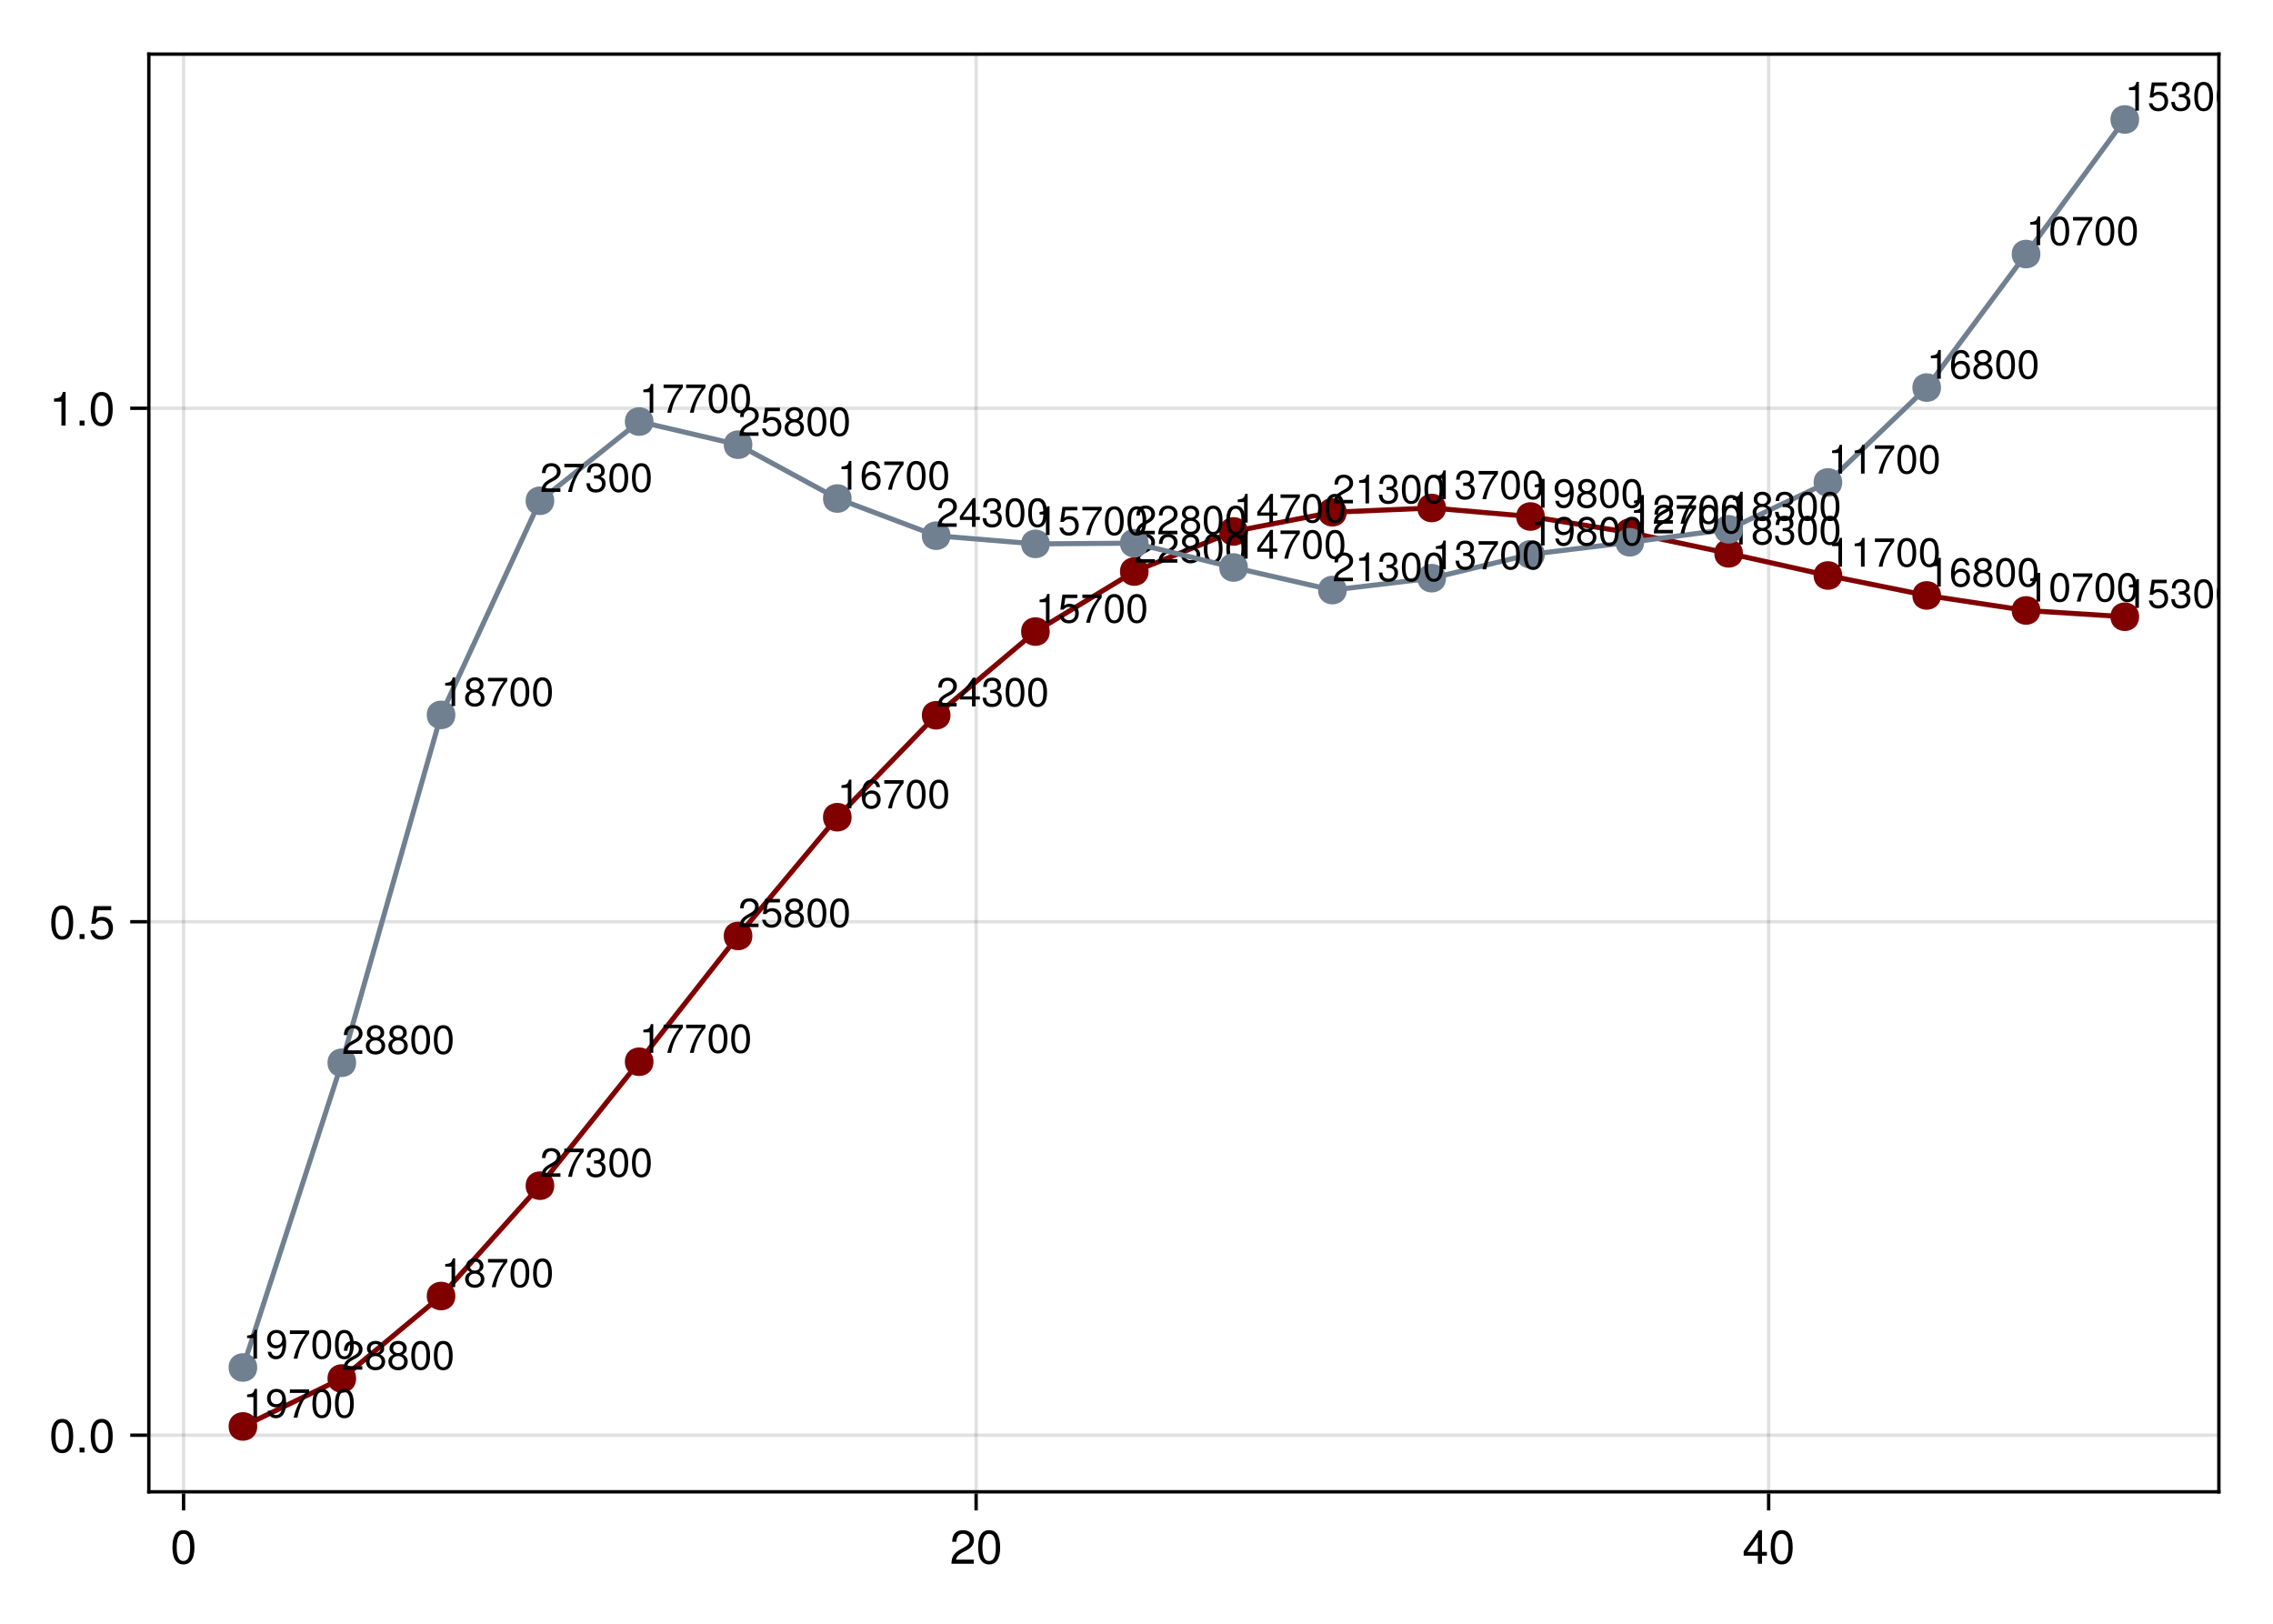 <?xml version="1.0" encoding="UTF-8"?>
<svg xmlns="http://www.w3.org/2000/svg" xmlns:xlink="http://www.w3.org/1999/xlink" width="504pt" height="360pt" viewBox="0 0 504 360" version="1.1">
<defs>
<g>
<symbol overflow="visible" id="glyph0-0-Fjt4R97B">
<path style="stroke:none;" d="M 0.203 -7.656 C 0.203 -7.656 0.203 0 0.203 0 C 0.203 0 4.938 0 4.938 0 C 4.938 0 4.938 -7.656 4.938 -7.656 C 4.938 -7.656 0.203 -7.656 0.203 -7.656 Z M 0.75 -0.547 C 0.75 -0.547 0.75 -7.109 0.75 -7.109 C 0.75 -7.109 4.391 -7.109 4.391 -7.109 C 4.391 -7.109 4.391 -0.547 4.391 -0.547 C 4.391 -0.547 0.75 -0.547 0.75 -0.547 Z M 0.75 -0.547 "/>
</symbol>
<symbol overflow="visible" id="glyph0-1-Fjt4R97B">
<path style="stroke:none;" d="M 5.328 -3.578 C 5.328 -1.141 4.469 0.156 2.891 0.156 C 1.297 0.156 0.453 -1.141 0.453 -3.641 C 0.453 -6.141 1.281 -7.438 2.891 -7.438 C 4.5 -7.438 5.328 -6.156 5.328 -3.578 Z M 4.375 -3.672 C 4.375 -5.656 3.891 -6.625 2.891 -6.625 C 1.891 -6.625 1.391 -5.672 1.391 -3.641 C 1.391 -1.594 1.891 -0.609 2.859 -0.609 C 3.891 -0.609 4.375 -1.547 4.375 -3.672 Z M 4.375 -3.672 "/>
</symbol>
<symbol overflow="visible" id="glyph1-0-Fjt4R97B">
<path style="stroke:none;" d="M 0.203 -7.656 C 0.203 -7.656 0.203 0 0.203 0 C 0.203 0 4.938 0 4.938 0 C 4.938 0 4.938 -7.656 4.938 -7.656 C 4.938 -7.656 0.203 -7.656 0.203 -7.656 Z M 0.75 -0.547 C 0.75 -0.547 0.75 -7.109 0.75 -7.109 C 0.75 -7.109 4.391 -7.109 4.391 -7.109 C 4.391 -7.109 4.391 -0.547 4.391 -0.547 C 4.391 -0.547 0.75 -0.547 0.75 -0.547 Z M 0.75 -0.547 "/>
</symbol>
<symbol overflow="visible" id="glyph1-1-Fjt4R97B">
<path style="stroke:none;" d="M 5.359 -5.266 C 5.359 -4.344 4.828 -3.562 3.797 -3.016 C 3.797 -3.016 2.734 -2.453 2.734 -2.453 C 1.828 -1.906 1.484 -1.516 1.391 -0.906 C 1.391 -0.906 5.312 -0.906 5.312 -0.906 C 5.312 -0.906 5.312 0 5.312 0 C 5.312 0 0.359 0 0.359 0 C 0.438 -1.641 0.891 -2.344 2.453 -3.219 C 2.453 -3.219 3.406 -3.766 3.406 -3.766 C 4.078 -4.141 4.422 -4.656 4.422 -5.234 C 4.422 -6.031 3.797 -6.641 2.953 -6.641 C 2.031 -6.641 1.516 -6.109 1.453 -4.859 C 1.453 -4.859 0.531 -4.859 0.531 -4.859 C 0.578 -6.672 1.453 -7.438 2.984 -7.438 C 4.391 -7.438 5.359 -6.516 5.359 -5.266 Z M 5.359 -5.266 "/>
</symbol>
<symbol overflow="visible" id="glyph1-2-Fjt4R97B">
<path style="stroke:none;" d="M 5.328 -3.578 C 5.328 -1.141 4.469 0.156 2.891 0.156 C 1.297 0.156 0.453 -1.141 0.453 -3.641 C 0.453 -6.141 1.281 -7.438 2.891 -7.438 C 4.5 -7.438 5.328 -6.156 5.328 -3.578 Z M 4.375 -3.672 C 4.375 -5.656 3.891 -6.625 2.891 -6.625 C 1.891 -6.625 1.391 -5.672 1.391 -3.641 C 1.391 -1.594 1.891 -0.609 2.859 -0.609 C 3.891 -0.609 4.375 -1.547 4.375 -3.672 Z M 4.375 -3.672 "/>
</symbol>
<symbol overflow="visible" id="glyph1-3-Fjt4R97B">
<path style="stroke:none;" d="M 5.453 -1.781 C 5.453 -1.781 4.359 -1.781 4.359 -1.781 C 4.359 -1.781 4.359 0 4.359 0 C 4.359 0 3.438 0 3.438 0 C 3.438 0 3.438 -1.781 3.438 -1.781 C 3.438 -1.781 0.297 -1.781 0.297 -1.781 C 0.297 -1.781 0.297 -2.766 0.297 -2.766 C 0.297 -2.766 3.672 -7.438 3.672 -7.438 C 3.672 -7.438 4.359 -7.438 4.359 -7.438 C 4.359 -7.438 4.359 -2.609 4.359 -2.609 C 4.359 -2.609 5.453 -2.609 5.453 -2.609 C 5.453 -2.609 5.453 -1.781 5.453 -1.781 Z M 3.438 -2.609 C 3.438 -2.609 3.438 -5.875 3.438 -5.875 C 3.438 -5.875 1.109 -2.609 1.109 -2.609 C 1.109 -2.609 3.438 -2.609 3.438 -2.609 Z M 3.438 -2.609 "/>
</symbol>
<symbol overflow="visible" id="glyph2-0-Fjt4R97B">
<path style="stroke:none;" d="M 0.203 -7.656 C 0.203 -7.656 0.203 0 0.203 0 C 0.203 0 4.938 0 4.938 0 C 4.938 0 4.938 -7.656 4.938 -7.656 C 4.938 -7.656 0.203 -7.656 0.203 -7.656 Z M 0.75 -0.547 C 0.75 -0.547 0.75 -7.109 0.75 -7.109 C 0.75 -7.109 4.391 -7.109 4.391 -7.109 C 4.391 -7.109 4.391 -0.547 4.391 -0.547 C 4.391 -0.547 0.75 -0.547 0.75 -0.547 Z M 0.75 -0.547 "/>
</symbol>
<symbol overflow="visible" id="glyph2-1-Fjt4R97B">
<path style="stroke:none;" d="M 5.328 -3.578 C 5.328 -1.141 4.469 0.156 2.891 0.156 C 1.297 0.156 0.453 -1.141 0.453 -3.641 C 0.453 -6.141 1.281 -7.438 2.891 -7.438 C 4.5 -7.438 5.328 -6.156 5.328 -3.578 Z M 4.375 -3.672 C 4.375 -5.656 3.891 -6.625 2.891 -6.625 C 1.891 -6.625 1.391 -5.672 1.391 -3.641 C 1.391 -1.594 1.891 -0.609 2.859 -0.609 C 3.891 -0.609 4.375 -1.547 4.375 -3.672 Z M 4.375 -3.672 "/>
</symbol>
<symbol overflow="visible" id="glyph2-2-Fjt4R97B">
<path style="stroke:none;" d="M 2 0 C 2 0 0.906 0 0.906 0 C 0.906 0 0.906 -1.094 0.906 -1.094 C 0.906 -1.094 2 -1.094 2 -1.094 C 2 -1.094 2 0 2 0 Z M 2 0 "/>
</symbol>
<symbol overflow="visible" id="glyph2-3-Fjt4R97B">
<path style="stroke:none;" d="M 5.391 -2.469 C 5.391 -0.891 4.344 0.156 2.828 0.156 C 1.516 0.156 0.672 -0.438 0.375 -1.906 C 0.375 -1.906 1.297 -1.906 1.297 -1.906 C 1.516 -1.078 2 -0.656 2.812 -0.656 C 3.828 -0.656 4.438 -1.266 4.438 -2.344 C 4.438 -3.438 3.812 -4.078 2.812 -4.078 C 2.234 -4.078 1.875 -3.906 1.453 -3.391 C 1.453 -3.391 0.594 -3.391 0.594 -3.391 C 0.594 -3.391 1.156 -7.281 1.156 -7.281 C 1.156 -7.281 5 -7.281 5 -7.281 C 5 -7.281 5 -6.375 5 -6.375 C 5 -6.375 1.906 -6.375 1.906 -6.375 C 1.906 -6.375 1.609 -4.453 1.609 -4.453 C 2.031 -4.766 2.453 -4.906 2.984 -4.906 C 4.406 -4.906 5.391 -3.938 5.391 -2.469 Z M 5.391 -2.469 "/>
</symbol>
<symbol overflow="visible" id="glyph3-0-Fjt4R97B">
<path style="stroke:none;" d="M 0.203 -7.656 C 0.203 -7.656 0.203 0 0.203 0 C 0.203 0 4.938 0 4.938 0 C 4.938 0 4.938 -7.656 4.938 -7.656 C 4.938 -7.656 0.203 -7.656 0.203 -7.656 Z M 0.75 -0.547 C 0.75 -0.547 0.75 -7.109 0.75 -7.109 C 0.75 -7.109 4.391 -7.109 4.391 -7.109 C 4.391 -7.109 4.391 -0.547 4.391 -0.547 C 4.391 -0.547 0.75 -0.547 0.75 -0.547 Z M 0.75 -0.547 "/>
</symbol>
<symbol overflow="visible" id="glyph3-1-Fjt4R97B">
<path style="stroke:none;" d="M 3.641 0 C 3.641 0 2.719 0 2.719 0 C 2.719 0 2.719 -5.297 2.719 -5.297 C 2.719 -5.297 1.078 -5.297 1.078 -5.297 C 1.078 -5.297 1.078 -5.969 1.078 -5.969 C 2.5 -6.141 2.703 -6.297 3.031 -7.438 C 3.031 -7.438 3.641 -7.438 3.641 -7.438 C 3.641 -7.438 3.641 0 3.641 0 Z M 3.641 0 "/>
</symbol>
<symbol overflow="visible" id="glyph3-2-Fjt4R97B">
<path style="stroke:none;" d="M 2 0 C 2 0 0.906 0 0.906 0 C 0.906 0 0.906 -1.094 0.906 -1.094 C 0.906 -1.094 2 -1.094 2 -1.094 C 2 -1.094 2 0 2 0 Z M 2 0 "/>
</symbol>
<symbol overflow="visible" id="glyph3-3-Fjt4R97B">
<path style="stroke:none;" d="M 5.328 -3.578 C 5.328 -1.141 4.469 0.156 2.891 0.156 C 1.297 0.156 0.453 -1.141 0.453 -3.641 C 0.453 -6.141 1.281 -7.438 2.891 -7.438 C 4.5 -7.438 5.328 -6.156 5.328 -3.578 Z M 4.375 -3.672 C 4.375 -5.656 3.891 -6.625 2.891 -6.625 C 1.891 -6.625 1.391 -5.672 1.391 -3.641 C 1.391 -1.594 1.891 -0.609 2.859 -0.609 C 3.891 -0.609 4.375 -1.547 4.375 -3.672 Z M 4.375 -3.672 "/>
</symbol>
<symbol overflow="visible" id="glyph4-0-Fjt4R97B">
<path style="stroke:none;" d="M 0.188 -6.562 C 0.188 -6.562 0.188 0 0.188 0 C 0.188 0 4.234 0 4.234 0 C 4.234 0 4.234 -6.562 4.234 -6.562 C 4.234 -6.562 0.188 -6.562 0.188 -6.562 Z M 0.641 -0.469 C 0.641 -0.469 0.641 -6.094 0.641 -6.094 C 0.641 -6.094 3.766 -6.094 3.766 -6.094 C 3.766 -6.094 3.766 -0.469 3.766 -0.469 C 3.766 -0.469 0.641 -0.469 0.641 -0.469 Z M 0.641 -0.469 "/>
</symbol>
<symbol overflow="visible" id="glyph4-1-Fjt4R97B">
<path style="stroke:none;" d="M 3.125 0 C 3.125 0 2.328 0 2.328 0 C 2.328 0 2.328 -4.547 2.328 -4.547 C 2.328 -4.547 0.922 -4.547 0.922 -4.547 C 0.922 -4.547 0.922 -5.109 0.922 -5.109 C 2.141 -5.266 2.328 -5.406 2.594 -6.375 C 2.594 -6.375 3.125 -6.375 3.125 -6.375 C 3.125 -6.375 3.125 0 3.125 0 Z M 3.125 0 "/>
</symbol>
<symbol overflow="visible" id="glyph5-0-Fjt4R97B">
<path style="stroke:none;" d="M 0.188 -6.562 C 0.188 -6.562 0.188 0 0.188 0 C 0.188 0 4.234 0 4.234 0 C 4.234 0 4.234 -6.562 4.234 -6.562 C 4.234 -6.562 0.188 -6.562 0.188 -6.562 Z M 0.641 -0.469 C 0.641 -0.469 0.641 -6.094 0.641 -6.094 C 0.641 -6.094 3.766 -6.094 3.766 -6.094 C 3.766 -6.094 3.766 -0.469 3.766 -0.469 C 3.766 -0.469 0.641 -0.469 0.641 -0.469 Z M 0.641 -0.469 "/>
</symbol>
<symbol overflow="visible" id="glyph5-1-Fjt4R97B">
<path style="stroke:none;" d="M 4.578 -3.344 C 4.578 -1.141 3.781 0.141 2.281 0.141 C 1.312 0.141 0.625 -0.484 0.484 -1.531 C 0.484 -1.531 1.266 -1.531 1.266 -1.531 C 1.391 -0.922 1.781 -0.562 2.344 -0.562 C 3.25 -0.562 3.75 -1.438 3.766 -2.984 C 3.344 -2.5 2.906 -2.281 2.297 -2.281 C 1.156 -2.281 0.344 -3.078 0.344 -4.266 C 0.344 -5.516 1.219 -6.375 2.438 -6.375 C 3.891 -6.375 4.578 -5.344 4.578 -3.344 Z M 3.719 -4.281 C 3.719 -5.109 3.156 -5.688 2.422 -5.688 C 1.688 -5.688 1.156 -5.141 1.156 -4.328 C 1.156 -3.469 1.625 -2.984 2.391 -2.984 C 3.172 -2.984 3.719 -3.5 3.719 -4.281 Z M 3.719 -4.281 "/>
</symbol>
<symbol overflow="visible" id="glyph5-2-Fjt4R97B">
<path style="stroke:none;" d="M 4.688 -5.578 C 3.344 -3.984 2.438 -2.062 2.094 0 C 2.094 0 1.234 0 1.234 0 C 1.688 -2 2.594 -3.859 3.859 -5.469 C 3.859 -5.469 0.406 -5.469 0.406 -5.469 C 0.406 -5.469 0.406 -6.25 0.406 -6.25 C 0.406 -6.25 4.688 -6.25 4.688 -6.25 C 4.688 -6.25 4.688 -5.578 4.688 -5.578 Z M 4.688 -5.578 "/>
</symbol>
<symbol overflow="visible" id="glyph5-3-Fjt4R97B">
<path style="stroke:none;" d="M 4.562 -3.062 C 4.562 -0.969 3.828 0.141 2.469 0.141 C 1.109 0.141 0.391 -0.969 0.391 -3.125 C 0.391 -5.266 1.094 -6.375 2.469 -6.375 C 3.859 -6.375 4.562 -5.281 4.562 -3.062 Z M 3.75 -3.141 C 3.75 -4.844 3.328 -5.672 2.469 -5.672 C 1.625 -5.672 1.203 -4.859 1.203 -3.109 C 1.203 -1.375 1.625 -0.516 2.453 -0.516 C 3.344 -0.516 3.75 -1.328 3.75 -3.141 Z M 3.75 -3.141 "/>
</symbol>
<symbol overflow="visible" id="glyph6-0-Fjt4R97B">
<path style="stroke:none;" d="M 0.188 -6.562 C 0.188 -6.562 0.188 0 0.188 0 C 0.188 0 4.234 0 4.234 0 C 4.234 0 4.234 -6.562 4.234 -6.562 C 4.234 -6.562 0.188 -6.562 0.188 -6.562 Z M 0.641 -0.469 C 0.641 -0.469 0.641 -6.094 0.641 -6.094 C 0.641 -6.094 3.766 -6.094 3.766 -6.094 C 3.766 -6.094 3.766 -0.469 3.766 -0.469 C 3.766 -0.469 0.641 -0.469 0.641 -0.469 Z M 0.641 -0.469 "/>
</symbol>
<symbol overflow="visible" id="glyph6-1-Fjt4R97B">
<path style="stroke:none;" d="M 4.562 -3.062 C 4.562 -0.969 3.828 0.141 2.469 0.141 C 1.109 0.141 0.391 -0.969 0.391 -3.125 C 0.391 -5.266 1.094 -6.375 2.469 -6.375 C 3.859 -6.375 4.562 -5.281 4.562 -3.062 Z M 3.75 -3.141 C 3.75 -4.844 3.328 -5.672 2.469 -5.672 C 1.625 -5.672 1.203 -4.859 1.203 -3.109 C 1.203 -1.375 1.625 -0.516 2.453 -0.516 C 3.344 -0.516 3.75 -1.328 3.75 -3.141 Z M 3.75 -3.141 "/>
</symbol>
<symbol overflow="visible" id="glyph6-2-Fjt4R97B">
<path style="stroke:none;" d="M 4.594 -4.516 C 4.594 -3.719 4.141 -3.062 3.25 -2.578 C 3.25 -2.578 2.344 -2.094 2.344 -2.094 C 1.562 -1.641 1.281 -1.312 1.203 -0.781 C 1.203 -0.781 4.547 -0.781 4.547 -0.781 C 4.547 -0.781 4.547 0 4.547 0 C 4.547 0 0.312 0 0.312 0 C 0.375 -1.406 0.766 -2 2.094 -2.766 C 2.094 -2.766 2.922 -3.234 2.922 -3.234 C 3.484 -3.562 3.781 -3.984 3.781 -4.484 C 3.781 -5.172 3.25 -5.688 2.531 -5.688 C 1.75 -5.688 1.312 -5.234 1.234 -4.172 C 1.234 -4.172 0.453 -4.172 0.453 -4.172 C 0.5 -5.719 1.25 -6.375 2.562 -6.375 C 3.766 -6.375 4.594 -5.594 4.594 -4.516 Z M 4.594 -4.516 "/>
</symbol>
<symbol overflow="visible" id="glyph6-3-Fjt4R97B">
<path style="stroke:none;" d="M 4.609 -1.797 C 4.609 -0.641 3.734 0.141 2.469 0.141 C 1.219 0.141 0.328 -0.641 0.328 -1.812 C 0.328 -2.516 0.688 -3 1.422 -3.359 C 0.781 -3.766 0.562 -4.094 0.562 -4.688 C 0.562 -5.672 1.344 -6.375 2.469 -6.375 C 3.609 -6.375 4.391 -5.672 4.391 -4.688 C 4.391 -4.078 4.172 -3.75 3.516 -3.359 C 4.25 -3 4.609 -2.516 4.609 -1.797 Z M 3.578 -4.656 C 3.578 -5.281 3.156 -5.672 2.469 -5.672 C 1.812 -5.672 1.375 -5.281 1.375 -4.672 C 1.375 -4.062 1.812 -3.672 2.469 -3.672 C 3.141 -3.672 3.578 -4.062 3.578 -4.656 Z M 3.812 -1.797 C 3.812 -2.531 3.266 -3 2.469 -3 C 1.688 -3 1.141 -2.531 1.141 -1.797 C 1.141 -1.047 1.688 -0.562 2.453 -0.562 C 3.266 -0.562 3.812 -1.031 3.812 -1.797 Z M 3.812 -1.797 "/>
</symbol>
<symbol overflow="visible" id="glyph7-0-Fjt4R97B">
<path style="stroke:none;" d="M 0.188 -6.562 C 0.188 -6.562 0.188 0 0.188 0 C 0.188 0 4.234 0 4.234 0 C 4.234 0 4.234 -6.562 4.234 -6.562 C 4.234 -6.562 0.188 -6.562 0.188 -6.562 Z M 0.641 -0.469 C 0.641 -0.469 0.641 -6.094 0.641 -6.094 C 0.641 -6.094 3.766 -6.094 3.766 -6.094 C 3.766 -6.094 3.766 -0.469 3.766 -0.469 C 3.766 -0.469 0.641 -0.469 0.641 -0.469 Z M 0.641 -0.469 "/>
</symbol>
<symbol overflow="visible" id="glyph7-1-Fjt4R97B">
<path style="stroke:none;" d="M 4.594 -4.516 C 4.594 -3.719 4.141 -3.062 3.25 -2.578 C 3.25 -2.578 2.344 -2.094 2.344 -2.094 C 1.562 -1.641 1.281 -1.312 1.203 -0.781 C 1.203 -0.781 4.547 -0.781 4.547 -0.781 C 4.547 -0.781 4.547 0 4.547 0 C 4.547 0 0.312 0 0.312 0 C 0.375 -1.406 0.766 -2 2.094 -2.766 C 2.094 -2.766 2.922 -3.234 2.922 -3.234 C 3.484 -3.562 3.781 -3.984 3.781 -4.484 C 3.781 -5.172 3.25 -5.688 2.531 -5.688 C 1.75 -5.688 1.312 -5.234 1.234 -4.172 C 1.234 -4.172 0.453 -4.172 0.453 -4.172 C 0.5 -5.719 1.25 -6.375 2.562 -6.375 C 3.766 -6.375 4.594 -5.594 4.594 -4.516 Z M 4.594 -4.516 "/>
</symbol>
<symbol overflow="visible" id="glyph7-2-Fjt4R97B">
<path style="stroke:none;" d="M 4.609 -1.797 C 4.609 -0.641 3.734 0.141 2.469 0.141 C 1.219 0.141 0.328 -0.641 0.328 -1.812 C 0.328 -2.516 0.688 -3 1.422 -3.359 C 0.781 -3.766 0.562 -4.094 0.562 -4.688 C 0.562 -5.672 1.344 -6.375 2.469 -6.375 C 3.609 -6.375 4.391 -5.672 4.391 -4.688 C 4.391 -4.078 4.172 -3.75 3.516 -3.359 C 4.25 -3 4.609 -2.516 4.609 -1.797 Z M 3.578 -4.656 C 3.578 -5.281 3.156 -5.672 2.469 -5.672 C 1.812 -5.672 1.375 -5.281 1.375 -4.672 C 1.375 -4.062 1.812 -3.672 2.469 -3.672 C 3.141 -3.672 3.578 -4.062 3.578 -4.656 Z M 3.812 -1.797 C 3.812 -2.531 3.266 -3 2.469 -3 C 1.688 -3 1.141 -2.531 1.141 -1.797 C 1.141 -1.047 1.688 -0.562 2.453 -0.562 C 3.266 -0.562 3.812 -1.031 3.812 -1.797 Z M 3.812 -1.797 "/>
</symbol>
<symbol overflow="visible" id="glyph7-3-Fjt4R97B">
<path style="stroke:none;" d="M 4.562 -3.062 C 4.562 -0.969 3.828 0.141 2.469 0.141 C 1.109 0.141 0.391 -0.969 0.391 -3.125 C 0.391 -5.266 1.094 -6.375 2.469 -6.375 C 3.859 -6.375 4.562 -5.281 4.562 -3.062 Z M 3.75 -3.141 C 3.75 -4.844 3.328 -5.672 2.469 -5.672 C 1.625 -5.672 1.203 -4.859 1.203 -3.109 C 1.203 -1.375 1.625 -0.516 2.453 -0.516 C 3.344 -0.516 3.75 -1.328 3.75 -3.141 Z M 3.75 -3.141 "/>
</symbol>
<symbol overflow="visible" id="glyph7-4-Fjt4R97B">
<path style="stroke:none;" d="M 3.125 0 C 3.125 0 2.328 0 2.328 0 C 2.328 0 2.328 -4.547 2.328 -4.547 C 2.328 -4.547 0.922 -4.547 0.922 -4.547 C 0.922 -4.547 0.922 -5.109 0.922 -5.109 C 2.141 -5.266 2.328 -5.406 2.594 -6.375 C 2.594 -6.375 3.125 -6.375 3.125 -6.375 C 3.125 -6.375 3.125 0 3.125 0 Z M 3.125 0 "/>
</symbol>
<symbol overflow="visible" id="glyph7-5-Fjt4R97B">
<path style="stroke:none;" d="M 4.688 -5.578 C 3.344 -3.984 2.438 -2.062 2.094 0 C 2.094 0 1.234 0 1.234 0 C 1.688 -2 2.594 -3.859 3.859 -5.469 C 3.859 -5.469 0.406 -5.469 0.406 -5.469 C 0.406 -5.469 0.406 -6.25 0.406 -6.25 C 0.406 -6.25 4.688 -6.25 4.688 -6.25 C 4.688 -6.25 4.688 -5.578 4.688 -5.578 Z M 4.688 -5.578 "/>
</symbol>
<symbol overflow="visible" id="glyph7-6-Fjt4R97B">
<path style="stroke:none;" d="M 4.547 -1.859 C 4.547 -0.641 3.703 0.141 2.391 0.141 C 1.094 0.141 0.391 -0.5 0.281 -1.922 C 0.281 -1.922 1.078 -1.922 1.078 -1.922 C 1.141 -1 1.562 -0.562 2.422 -0.562 C 3.25 -0.562 3.75 -1.047 3.75 -1.844 C 3.75 -2.562 3.297 -2.969 2.422 -2.969 C 2.422 -2.969 1.984 -2.969 1.984 -2.969 C 1.984 -2.969 1.984 -3.641 1.984 -3.641 C 3.266 -3.641 3.562 -3.922 3.562 -4.594 C 3.562 -5.281 3.125 -5.688 2.438 -5.688 C 1.625 -5.688 1.234 -5.266 1.219 -4.312 C 1.219 -4.312 0.422 -4.312 0.422 -4.312 C 0.453 -5.672 1.141 -6.375 2.422 -6.375 C 3.641 -6.375 4.359 -5.719 4.359 -4.625 C 4.359 -3.984 4.062 -3.578 3.469 -3.344 C 4.234 -3.078 4.547 -2.625 4.547 -1.859 Z M 4.547 -1.859 "/>
</symbol>
<symbol overflow="visible" id="glyph7-7-Fjt4R97B">
<path style="stroke:none;" d="M 4.578 -3.344 C 4.578 -1.141 3.781 0.141 2.281 0.141 C 1.312 0.141 0.625 -0.484 0.484 -1.531 C 0.484 -1.531 1.266 -1.531 1.266 -1.531 C 1.391 -0.922 1.781 -0.562 2.344 -0.562 C 3.25 -0.562 3.75 -1.438 3.766 -2.984 C 3.344 -2.5 2.906 -2.281 2.297 -2.281 C 1.156 -2.281 0.344 -3.078 0.344 -4.266 C 0.344 -5.516 1.219 -6.375 2.438 -6.375 C 3.891 -6.375 4.578 -5.344 4.578 -3.344 Z M 3.719 -4.281 C 3.719 -5.109 3.156 -5.688 2.422 -5.688 C 1.688 -5.688 1.156 -5.141 1.156 -4.328 C 1.156 -3.469 1.625 -2.984 2.391 -2.984 C 3.172 -2.984 3.719 -3.5 3.719 -4.281 Z M 3.719 -4.281 "/>
</symbol>
<symbol overflow="visible" id="glyph7-8-Fjt4R97B">
<path style="stroke:none;" d="M 4.609 -1.984 C 4.609 -0.734 3.75 0.141 2.531 0.141 C 1.078 0.141 0.391 -0.922 0.391 -2.906 C 0.391 -5.125 1.188 -6.375 2.672 -6.375 C 3.641 -6.375 4.328 -5.766 4.484 -4.719 C 4.484 -4.719 3.688 -4.719 3.688 -4.719 C 3.562 -5.328 3.172 -5.672 2.625 -5.672 C 1.703 -5.672 1.203 -4.812 1.203 -3.266 C 1.531 -3.719 2.031 -3.969 2.656 -3.969 C 3.812 -3.969 4.609 -3.172 4.609 -1.984 Z M 3.812 -1.922 C 3.812 -2.766 3.328 -3.266 2.562 -3.266 C 1.781 -3.266 1.234 -2.75 1.234 -1.969 C 1.234 -1.141 1.797 -0.562 2.531 -0.562 C 3.266 -0.562 3.812 -1.109 3.812 -1.922 Z M 3.812 -1.922 "/>
</symbol>
<symbol overflow="visible" id="glyph8-0-Fjt4R97B">
<path style="stroke:none;" d="M 0.188 -6.562 C 0.188 -6.562 0.188 0 0.188 0 C 0.188 0 4.234 0 4.234 0 C 4.234 0 4.234 -6.562 4.234 -6.562 C 4.234 -6.562 0.188 -6.562 0.188 -6.562 Z M 0.641 -0.469 C 0.641 -0.469 0.641 -6.094 0.641 -6.094 C 0.641 -6.094 3.766 -6.094 3.766 -6.094 C 3.766 -6.094 3.766 -0.469 3.766 -0.469 C 3.766 -0.469 0.641 -0.469 0.641 -0.469 Z M 0.641 -0.469 "/>
</symbol>
<symbol overflow="visible" id="glyph8-1-Fjt4R97B">
<path style="stroke:none;" d="M 4.688 -5.578 C 3.344 -3.984 2.438 -2.062 2.094 0 C 2.094 0 1.234 0 1.234 0 C 1.688 -2 2.594 -3.859 3.859 -5.469 C 3.859 -5.469 0.406 -5.469 0.406 -5.469 C 0.406 -5.469 0.406 -6.25 0.406 -6.25 C 0.406 -6.25 4.688 -6.25 4.688 -6.25 C 4.688 -6.25 4.688 -5.578 4.688 -5.578 Z M 4.688 -5.578 "/>
</symbol>
<symbol overflow="visible" id="glyph9-0-Fjt4R97B">
<path style="stroke:none;" d="M 0.188 -6.562 C 0.188 -6.562 0.188 0 0.188 0 C 0.188 0 4.234 0 4.234 0 C 4.234 0 4.234 -6.562 4.234 -6.562 C 4.234 -6.562 0.188 -6.562 0.188 -6.562 Z M 0.641 -0.469 C 0.641 -0.469 0.641 -6.094 0.641 -6.094 C 0.641 -6.094 3.766 -6.094 3.766 -6.094 C 3.766 -6.094 3.766 -0.469 3.766 -0.469 C 3.766 -0.469 0.641 -0.469 0.641 -0.469 Z M 0.641 -0.469 "/>
</symbol>
<symbol overflow="visible" id="glyph9-1-Fjt4R97B">
<path style="stroke:none;" d="M 4.562 -3.062 C 4.562 -0.969 3.828 0.141 2.469 0.141 C 1.109 0.141 0.391 -0.969 0.391 -3.125 C 0.391 -5.266 1.094 -6.375 2.469 -6.375 C 3.859 -6.375 4.562 -5.281 4.562 -3.062 Z M 3.75 -3.141 C 3.75 -4.844 3.328 -5.672 2.469 -5.672 C 1.625 -5.672 1.203 -4.859 1.203 -3.109 C 1.203 -1.375 1.625 -0.516 2.453 -0.516 C 3.344 -0.516 3.75 -1.328 3.75 -3.141 Z M 3.75 -3.141 "/>
</symbol>
<symbol overflow="visible" id="glyph9-2-Fjt4R97B">
<path style="stroke:none;" d="M 3.125 0 C 3.125 0 2.328 0 2.328 0 C 2.328 0 2.328 -4.547 2.328 -4.547 C 2.328 -4.547 0.922 -4.547 0.922 -4.547 C 0.922 -4.547 0.922 -5.109 0.922 -5.109 C 2.141 -5.266 2.328 -5.406 2.594 -6.375 C 2.594 -6.375 3.125 -6.375 3.125 -6.375 C 3.125 -6.375 3.125 0 3.125 0 Z M 3.125 0 "/>
</symbol>
<symbol overflow="visible" id="glyph10-0-Fjt4R97B">
<path style="stroke:none;" d="M 0.188 -6.562 C 0.188 -6.562 0.188 0 0.188 0 C 0.188 0 4.234 0 4.234 0 C 4.234 0 4.234 -6.562 4.234 -6.562 C 4.234 -6.562 0.188 -6.562 0.188 -6.562 Z M 0.641 -0.469 C 0.641 -0.469 0.641 -6.094 0.641 -6.094 C 0.641 -6.094 3.766 -6.094 3.766 -6.094 C 3.766 -6.094 3.766 -0.469 3.766 -0.469 C 3.766 -0.469 0.641 -0.469 0.641 -0.469 Z M 0.641 -0.469 "/>
</symbol>
<symbol overflow="visible" id="glyph10-1-Fjt4R97B">
<path style="stroke:none;" d="M 4.688 -5.578 C 3.344 -3.984 2.438 -2.062 2.094 0 C 2.094 0 1.234 0 1.234 0 C 1.688 -2 2.594 -3.859 3.859 -5.469 C 3.859 -5.469 0.406 -5.469 0.406 -5.469 C 0.406 -5.469 0.406 -6.25 0.406 -6.25 C 0.406 -6.25 4.688 -6.25 4.688 -6.25 C 4.688 -6.25 4.688 -5.578 4.688 -5.578 Z M 4.688 -5.578 "/>
</symbol>
<symbol overflow="visible" id="glyph11-0-Fjt4R97B">
<path style="stroke:none;" d="M 0.188 -6.562 C 0.188 -6.562 0.188 0 0.188 0 C 0.188 0 4.234 0 4.234 0 C 4.234 0 4.234 -6.562 4.234 -6.562 C 4.234 -6.562 0.188 -6.562 0.188 -6.562 Z M 0.641 -0.469 C 0.641 -0.469 0.641 -6.094 0.641 -6.094 C 0.641 -6.094 3.766 -6.094 3.766 -6.094 C 3.766 -6.094 3.766 -0.469 3.766 -0.469 C 3.766 -0.469 0.641 -0.469 0.641 -0.469 Z M 0.641 -0.469 "/>
</symbol>
<symbol overflow="visible" id="glyph11-1-Fjt4R97B">
<path style="stroke:none;" d="M 4.609 -2.109 C 4.609 -0.766 3.719 0.141 2.438 0.141 C 1.297 0.141 0.578 -0.375 0.312 -1.641 C 0.312 -1.641 1.109 -1.641 1.109 -1.641 C 1.297 -0.922 1.719 -0.562 2.406 -0.562 C 3.281 -0.562 3.812 -1.094 3.812 -2 C 3.812 -2.953 3.266 -3.5 2.406 -3.5 C 1.922 -3.5 1.609 -3.344 1.234 -2.906 C 1.234 -2.906 0.516 -2.906 0.516 -2.906 C 0.516 -2.906 0.984 -6.25 0.984 -6.25 C 0.984 -6.25 4.281 -6.25 4.281 -6.25 C 4.281 -6.25 4.281 -5.469 4.281 -5.469 C 4.281 -5.469 1.625 -5.469 1.625 -5.469 C 1.625 -5.469 1.375 -3.812 1.375 -3.812 C 1.75 -4.094 2.109 -4.203 2.562 -4.203 C 3.781 -4.203 4.609 -3.375 4.609 -2.109 Z M 4.609 -2.109 "/>
</symbol>
<symbol overflow="visible" id="glyph12-0-Fjt4R97B">
<path style="stroke:none;" d="M 0.188 -6.562 C 0.188 -6.562 0.188 0 0.188 0 C 0.188 0 4.234 0 4.234 0 C 4.234 0 4.234 -6.562 4.234 -6.562 C 4.234 -6.562 0.188 -6.562 0.188 -6.562 Z M 0.641 -0.469 C 0.641 -0.469 0.641 -6.094 0.641 -6.094 C 0.641 -6.094 3.766 -6.094 3.766 -6.094 C 3.766 -6.094 3.766 -0.469 3.766 -0.469 C 3.766 -0.469 0.641 -0.469 0.641 -0.469 Z M 0.641 -0.469 "/>
</symbol>
<symbol overflow="visible" id="glyph12-1-Fjt4R97B">
<path style="stroke:none;" d="M 3.125 0 C 3.125 0 2.328 0 2.328 0 C 2.328 0 2.328 -4.547 2.328 -4.547 C 2.328 -4.547 0.922 -4.547 0.922 -4.547 C 0.922 -4.547 0.922 -5.109 0.922 -5.109 C 2.141 -5.266 2.328 -5.406 2.594 -6.375 C 2.594 -6.375 3.125 -6.375 3.125 -6.375 C 3.125 -6.375 3.125 0 3.125 0 Z M 3.125 0 "/>
</symbol>
<symbol overflow="visible" id="glyph12-2-Fjt4R97B">
<path style="stroke:none;" d="M 4.609 -1.984 C 4.609 -0.734 3.75 0.141 2.531 0.141 C 1.078 0.141 0.391 -0.922 0.391 -2.906 C 0.391 -5.125 1.188 -6.375 2.672 -6.375 C 3.641 -6.375 4.328 -5.766 4.484 -4.719 C 4.484 -4.719 3.688 -4.719 3.688 -4.719 C 3.562 -5.328 3.172 -5.672 2.625 -5.672 C 1.703 -5.672 1.203 -4.812 1.203 -3.266 C 1.531 -3.719 2.031 -3.969 2.656 -3.969 C 3.812 -3.969 4.609 -3.172 4.609 -1.984 Z M 3.812 -1.922 C 3.812 -2.766 3.328 -3.266 2.562 -3.266 C 1.781 -3.266 1.234 -2.75 1.234 -1.969 C 1.234 -1.141 1.797 -0.562 2.531 -0.562 C 3.266 -0.562 3.812 -1.109 3.812 -1.922 Z M 3.812 -1.922 "/>
</symbol>
<symbol overflow="visible" id="glyph12-3-Fjt4R97B">
<path style="stroke:none;" d="M 4.688 -5.578 C 3.344 -3.984 2.438 -2.062 2.094 0 C 2.094 0 1.234 0 1.234 0 C 1.688 -2 2.594 -3.859 3.859 -5.469 C 3.859 -5.469 0.406 -5.469 0.406 -5.469 C 0.406 -5.469 0.406 -6.25 0.406 -6.25 C 0.406 -6.25 4.688 -6.25 4.688 -6.25 C 4.688 -6.25 4.688 -5.578 4.688 -5.578 Z M 4.688 -5.578 "/>
</symbol>
<symbol overflow="visible" id="glyph12-4-Fjt4R97B">
<path style="stroke:none;" d="M 4.562 -3.062 C 4.562 -0.969 3.828 0.141 2.469 0.141 C 1.109 0.141 0.391 -0.969 0.391 -3.125 C 0.391 -5.266 1.094 -6.375 2.469 -6.375 C 3.859 -6.375 4.562 -5.281 4.562 -3.062 Z M 3.75 -3.141 C 3.75 -4.844 3.328 -5.672 2.469 -5.672 C 1.625 -5.672 1.203 -4.859 1.203 -3.109 C 1.203 -1.375 1.625 -0.516 2.453 -0.516 C 3.344 -0.516 3.75 -1.328 3.75 -3.141 Z M 3.75 -3.141 "/>
</symbol>
<symbol overflow="visible" id="glyph12-5-Fjt4R97B">
<path style="stroke:none;" d="M 4.594 -4.516 C 4.594 -3.719 4.141 -3.062 3.25 -2.578 C 3.25 -2.578 2.344 -2.094 2.344 -2.094 C 1.562 -1.641 1.281 -1.312 1.203 -0.781 C 1.203 -0.781 4.547 -0.781 4.547 -0.781 C 4.547 -0.781 4.547 0 4.547 0 C 4.547 0 0.312 0 0.312 0 C 0.375 -1.406 0.766 -2 2.094 -2.766 C 2.094 -2.766 2.922 -3.234 2.922 -3.234 C 3.484 -3.562 3.781 -3.984 3.781 -4.484 C 3.781 -5.172 3.25 -5.688 2.531 -5.688 C 1.75 -5.688 1.312 -5.234 1.234 -4.172 C 1.234 -4.172 0.453 -4.172 0.453 -4.172 C 0.5 -5.719 1.25 -6.375 2.562 -6.375 C 3.766 -6.375 4.594 -5.594 4.594 -4.516 Z M 4.594 -4.516 "/>
</symbol>
<symbol overflow="visible" id="glyph12-6-Fjt4R97B">
<path style="stroke:none;" d="M 4.688 -1.531 C 4.688 -1.531 3.734 -1.531 3.734 -1.531 C 3.734 -1.531 3.734 0 3.734 0 C 3.734 0 2.938 0 2.938 0 C 2.938 0 2.938 -1.531 2.938 -1.531 C 2.938 -1.531 0.25 -1.531 0.25 -1.531 C 0.25 -1.531 0.25 -2.359 0.25 -2.359 C 0.25 -2.359 3.156 -6.375 3.156 -6.375 C 3.156 -6.375 3.734 -6.375 3.734 -6.375 C 3.734 -6.375 3.734 -2.234 3.734 -2.234 C 3.734 -2.234 4.688 -2.234 4.688 -2.234 C 4.688 -2.234 4.688 -1.531 4.688 -1.531 Z M 2.938 -2.234 C 2.938 -2.234 2.938 -5.031 2.938 -5.031 C 2.938 -5.031 0.938 -2.234 0.938 -2.234 C 0.938 -2.234 2.938 -2.234 2.938 -2.234 Z M 2.938 -2.234 "/>
</symbol>
<symbol overflow="visible" id="glyph12-7-Fjt4R97B">
<path style="stroke:none;" d="M 4.609 -2.109 C 4.609 -0.766 3.719 0.141 2.438 0.141 C 1.297 0.141 0.578 -0.375 0.312 -1.641 C 0.312 -1.641 1.109 -1.641 1.109 -1.641 C 1.297 -0.922 1.719 -0.562 2.406 -0.562 C 3.281 -0.562 3.812 -1.094 3.812 -2 C 3.812 -2.953 3.266 -3.5 2.406 -3.5 C 1.922 -3.5 1.609 -3.344 1.234 -2.906 C 1.234 -2.906 0.516 -2.906 0.516 -2.906 C 0.516 -2.906 0.984 -6.25 0.984 -6.25 C 0.984 -6.25 4.281 -6.25 4.281 -6.25 C 4.281 -6.25 4.281 -5.469 4.281 -5.469 C 4.281 -5.469 1.625 -5.469 1.625 -5.469 C 1.625 -5.469 1.375 -3.812 1.375 -3.812 C 1.75 -4.094 2.109 -4.203 2.562 -4.203 C 3.781 -4.203 4.609 -3.375 4.609 -2.109 Z M 4.609 -2.109 "/>
</symbol>
<symbol overflow="visible" id="glyph12-8-Fjt4R97B">
<path style="stroke:none;" d="M 4.609 -1.797 C 4.609 -0.641 3.734 0.141 2.469 0.141 C 1.219 0.141 0.328 -0.641 0.328 -1.812 C 0.328 -2.516 0.688 -3 1.422 -3.359 C 0.781 -3.766 0.562 -4.094 0.562 -4.688 C 0.562 -5.672 1.344 -6.375 2.469 -6.375 C 3.609 -6.375 4.391 -5.672 4.391 -4.688 C 4.391 -4.078 4.172 -3.75 3.516 -3.359 C 4.25 -3 4.609 -2.516 4.609 -1.797 Z M 3.578 -4.656 C 3.578 -5.281 3.156 -5.672 2.469 -5.672 C 1.812 -5.672 1.375 -5.281 1.375 -4.672 C 1.375 -4.062 1.812 -3.672 2.469 -3.672 C 3.141 -3.672 3.578 -4.062 3.578 -4.656 Z M 3.812 -1.797 C 3.812 -2.531 3.266 -3 2.469 -3 C 1.688 -3 1.141 -2.531 1.141 -1.797 C 1.141 -1.047 1.688 -0.562 2.453 -0.562 C 3.266 -0.562 3.812 -1.031 3.812 -1.797 Z M 3.812 -1.797 "/>
</symbol>
<symbol overflow="visible" id="glyph12-9-Fjt4R97B">
<path style="stroke:none;" d="M 4.547 -1.859 C 4.547 -0.641 3.703 0.141 2.391 0.141 C 1.094 0.141 0.391 -0.5 0.281 -1.922 C 0.281 -1.922 1.078 -1.922 1.078 -1.922 C 1.141 -1 1.562 -0.562 2.422 -0.562 C 3.25 -0.562 3.75 -1.047 3.75 -1.844 C 3.75 -2.562 3.297 -2.969 2.422 -2.969 C 2.422 -2.969 1.984 -2.969 1.984 -2.969 C 1.984 -2.969 1.984 -3.641 1.984 -3.641 C 3.266 -3.641 3.562 -3.922 3.562 -4.594 C 3.562 -5.281 3.125 -5.688 2.438 -5.688 C 1.625 -5.688 1.234 -5.266 1.219 -4.312 C 1.219 -4.312 0.422 -4.312 0.422 -4.312 C 0.453 -5.672 1.141 -6.375 2.422 -6.375 C 3.641 -6.375 4.359 -5.719 4.359 -4.625 C 4.359 -3.984 4.062 -3.578 3.469 -3.344 C 4.234 -3.078 4.547 -2.625 4.547 -1.859 Z M 4.547 -1.859 "/>
</symbol>
<symbol overflow="visible" id="glyph13-0-Fjt4R97B">
<path style="stroke:none;" d="M 0.188 -6.562 C 0.188 -6.562 0.188 0 0.188 0 C 0.188 0 4.234 0 4.234 0 C 4.234 0 4.234 -6.562 4.234 -6.562 C 4.234 -6.562 0.188 -6.562 0.188 -6.562 Z M 0.641 -0.469 C 0.641 -0.469 0.641 -6.094 0.641 -6.094 C 0.641 -6.094 3.766 -6.094 3.766 -6.094 C 3.766 -6.094 3.766 -0.469 3.766 -0.469 C 3.766 -0.469 0.641 -0.469 0.641 -0.469 Z M 0.641 -0.469 "/>
</symbol>
<symbol overflow="visible" id="glyph13-1-Fjt4R97B">
<path style="stroke:none;" d="M 4.547 -1.859 C 4.547 -0.641 3.703 0.141 2.391 0.141 C 1.094 0.141 0.391 -0.5 0.281 -1.922 C 0.281 -1.922 1.078 -1.922 1.078 -1.922 C 1.141 -1 1.562 -0.562 2.422 -0.562 C 3.25 -0.562 3.75 -1.047 3.75 -1.844 C 3.75 -2.562 3.297 -2.969 2.422 -2.969 C 2.422 -2.969 1.984 -2.969 1.984 -2.969 C 1.984 -2.969 1.984 -3.641 1.984 -3.641 C 3.266 -3.641 3.562 -3.922 3.562 -4.594 C 3.562 -5.281 3.125 -5.688 2.438 -5.688 C 1.625 -5.688 1.234 -5.266 1.219 -4.312 C 1.219 -4.312 0.422 -4.312 0.422 -4.312 C 0.453 -5.672 1.141 -6.375 2.422 -6.375 C 3.641 -6.375 4.359 -5.719 4.359 -4.625 C 4.359 -3.984 4.062 -3.578 3.469 -3.344 C 4.234 -3.078 4.547 -2.625 4.547 -1.859 Z M 4.547 -1.859 "/>
</symbol>
<symbol overflow="visible" id="glyph13-2-Fjt4R97B">
<path style="stroke:none;" d="M 4.562 -3.062 C 4.562 -0.969 3.828 0.141 2.469 0.141 C 1.109 0.141 0.391 -0.969 0.391 -3.125 C 0.391 -5.266 1.094 -6.375 2.469 -6.375 C 3.859 -6.375 4.562 -5.281 4.562 -3.062 Z M 3.75 -3.141 C 3.75 -4.844 3.328 -5.672 2.469 -5.672 C 1.625 -5.672 1.203 -4.859 1.203 -3.109 C 1.203 -1.375 1.625 -0.516 2.453 -0.516 C 3.344 -0.516 3.75 -1.328 3.75 -3.141 Z M 3.75 -3.141 "/>
</symbol>
<symbol overflow="visible" id="glyph14-0-Fjt4R97B">
<path style="stroke:none;" d="M 0.188 -6.562 C 0.188 -6.562 0.188 0 0.188 0 C 0.188 0 4.234 0 4.234 0 C 4.234 0 4.234 -6.562 4.234 -6.562 C 4.234 -6.562 0.188 -6.562 0.188 -6.562 Z M 0.641 -0.469 C 0.641 -0.469 0.641 -6.094 0.641 -6.094 C 0.641 -6.094 3.766 -6.094 3.766 -6.094 C 3.766 -6.094 3.766 -0.469 3.766 -0.469 C 3.766 -0.469 0.641 -0.469 0.641 -0.469 Z M 0.641 -0.469 "/>
</symbol>
<symbol overflow="visible" id="glyph14-1-Fjt4R97B">
<path style="stroke:none;" d="M 4.594 -4.516 C 4.594 -3.719 4.141 -3.062 3.25 -2.578 C 3.25 -2.578 2.344 -2.094 2.344 -2.094 C 1.562 -1.641 1.281 -1.312 1.203 -0.781 C 1.203 -0.781 4.547 -0.781 4.547 -0.781 C 4.547 -0.781 4.547 0 4.547 0 C 4.547 0 0.312 0 0.312 0 C 0.375 -1.406 0.766 -2 2.094 -2.766 C 2.094 -2.766 2.922 -3.234 2.922 -3.234 C 3.484 -3.562 3.781 -3.984 3.781 -4.484 C 3.781 -5.172 3.25 -5.688 2.531 -5.688 C 1.75 -5.688 1.312 -5.234 1.234 -4.172 C 1.234 -4.172 0.453 -4.172 0.453 -4.172 C 0.5 -5.719 1.25 -6.375 2.562 -6.375 C 3.766 -6.375 4.594 -5.594 4.594 -4.516 Z M 4.594 -4.516 "/>
</symbol>
<symbol overflow="visible" id="glyph14-2-Fjt4R97B">
<path style="stroke:none;" d="M 3.125 0 C 3.125 0 2.328 0 2.328 0 C 2.328 0 2.328 -4.547 2.328 -4.547 C 2.328 -4.547 0.922 -4.547 0.922 -4.547 C 0.922 -4.547 0.922 -5.109 0.922 -5.109 C 2.141 -5.266 2.328 -5.406 2.594 -6.375 C 2.594 -6.375 3.125 -6.375 3.125 -6.375 C 3.125 -6.375 3.125 0 3.125 0 Z M 3.125 0 "/>
</symbol>
<symbol overflow="visible" id="glyph14-3-Fjt4R97B">
<path style="stroke:none;" d="M 4.547 -1.859 C 4.547 -0.641 3.703 0.141 2.391 0.141 C 1.094 0.141 0.391 -0.5 0.281 -1.922 C 0.281 -1.922 1.078 -1.922 1.078 -1.922 C 1.141 -1 1.562 -0.562 2.422 -0.562 C 3.25 -0.562 3.75 -1.047 3.75 -1.844 C 3.75 -2.562 3.297 -2.969 2.422 -2.969 C 2.422 -2.969 1.984 -2.969 1.984 -2.969 C 1.984 -2.969 1.984 -3.641 1.984 -3.641 C 3.266 -3.641 3.562 -3.922 3.562 -4.594 C 3.562 -5.281 3.125 -5.688 2.438 -5.688 C 1.625 -5.688 1.234 -5.266 1.219 -4.312 C 1.219 -4.312 0.422 -4.312 0.422 -4.312 C 0.453 -5.672 1.141 -6.375 2.422 -6.375 C 3.641 -6.375 4.359 -5.719 4.359 -4.625 C 4.359 -3.984 4.062 -3.578 3.469 -3.344 C 4.234 -3.078 4.547 -2.625 4.547 -1.859 Z M 4.547 -1.859 "/>
</symbol>
<symbol overflow="visible" id="glyph14-4-Fjt4R97B">
<path style="stroke:none;" d="M 4.562 -3.062 C 4.562 -0.969 3.828 0.141 2.469 0.141 C 1.109 0.141 0.391 -0.969 0.391 -3.125 C 0.391 -5.266 1.094 -6.375 2.469 -6.375 C 3.859 -6.375 4.562 -5.281 4.562 -3.062 Z M 3.75 -3.141 C 3.75 -4.844 3.328 -5.672 2.469 -5.672 C 1.625 -5.672 1.203 -4.859 1.203 -3.109 C 1.203 -1.375 1.625 -0.516 2.453 -0.516 C 3.344 -0.516 3.75 -1.328 3.75 -3.141 Z M 3.75 -3.141 "/>
</symbol>
<symbol overflow="visible" id="glyph14-5-Fjt4R97B">
<path style="stroke:none;" d="M 4.688 -5.578 C 3.344 -3.984 2.438 -2.062 2.094 0 C 2.094 0 1.234 0 1.234 0 C 1.688 -2 2.594 -3.859 3.859 -5.469 C 3.859 -5.469 0.406 -5.469 0.406 -5.469 C 0.406 -5.469 0.406 -6.25 0.406 -6.25 C 0.406 -6.25 4.688 -6.25 4.688 -6.25 C 4.688 -6.25 4.688 -5.578 4.688 -5.578 Z M 4.688 -5.578 "/>
</symbol>
<symbol overflow="visible" id="glyph14-6-Fjt4R97B">
<path style="stroke:none;" d="M 4.609 -1.984 C 4.609 -0.734 3.75 0.141 2.531 0.141 C 1.078 0.141 0.391 -0.922 0.391 -2.906 C 0.391 -5.125 1.188 -6.375 2.672 -6.375 C 3.641 -6.375 4.328 -5.766 4.484 -4.719 C 4.484 -4.719 3.688 -4.719 3.688 -4.719 C 3.562 -5.328 3.172 -5.672 2.625 -5.672 C 1.703 -5.672 1.203 -4.812 1.203 -3.266 C 1.531 -3.719 2.031 -3.969 2.656 -3.969 C 3.812 -3.969 4.609 -3.172 4.609 -1.984 Z M 3.812 -1.922 C 3.812 -2.766 3.328 -3.266 2.562 -3.266 C 1.781 -3.266 1.234 -2.75 1.234 -1.969 C 1.234 -1.141 1.797 -0.562 2.531 -0.562 C 3.266 -0.562 3.812 -1.109 3.812 -1.922 Z M 3.812 -1.922 "/>
</symbol>
<symbol overflow="visible" id="glyph14-7-Fjt4R97B">
<path style="stroke:none;" d="M 4.609 -1.797 C 4.609 -0.641 3.734 0.141 2.469 0.141 C 1.219 0.141 0.328 -0.641 0.328 -1.812 C 0.328 -2.516 0.688 -3 1.422 -3.359 C 0.781 -3.766 0.562 -4.094 0.562 -4.688 C 0.562 -5.672 1.344 -6.375 2.469 -6.375 C 3.609 -6.375 4.391 -5.672 4.391 -4.688 C 4.391 -4.078 4.172 -3.75 3.516 -3.359 C 4.25 -3 4.609 -2.516 4.609 -1.797 Z M 3.578 -4.656 C 3.578 -5.281 3.156 -5.672 2.469 -5.672 C 1.812 -5.672 1.375 -5.281 1.375 -4.672 C 1.375 -4.062 1.812 -3.672 2.469 -3.672 C 3.141 -3.672 3.578 -4.062 3.578 -4.656 Z M 3.812 -1.797 C 3.812 -2.531 3.266 -3 2.469 -3 C 1.688 -3 1.141 -2.531 1.141 -1.797 C 1.141 -1.047 1.688 -0.562 2.453 -0.562 C 3.266 -0.562 3.812 -1.031 3.812 -1.797 Z M 3.812 -1.797 "/>
</symbol>
<symbol overflow="visible" id="glyph14-8-Fjt4R97B">
<path style="stroke:none;" d="M 4.688 -1.531 C 4.688 -1.531 3.734 -1.531 3.734 -1.531 C 3.734 -1.531 3.734 0 3.734 0 C 3.734 0 2.938 0 2.938 0 C 2.938 0 2.938 -1.531 2.938 -1.531 C 2.938 -1.531 0.25 -1.531 0.25 -1.531 C 0.25 -1.531 0.25 -2.359 0.25 -2.359 C 0.25 -2.359 3.156 -6.375 3.156 -6.375 C 3.156 -6.375 3.734 -6.375 3.734 -6.375 C 3.734 -6.375 3.734 -2.234 3.734 -2.234 C 3.734 -2.234 4.688 -2.234 4.688 -2.234 C 4.688 -2.234 4.688 -1.531 4.688 -1.531 Z M 2.938 -2.234 C 2.938 -2.234 2.938 -5.031 2.938 -5.031 C 2.938 -5.031 0.938 -2.234 0.938 -2.234 C 0.938 -2.234 2.938 -2.234 2.938 -2.234 Z M 2.938 -2.234 "/>
</symbol>
<symbol overflow="visible" id="glyph14-9-Fjt4R97B">
<path style="stroke:none;" d="M 4.578 -3.344 C 4.578 -1.141 3.781 0.141 2.281 0.141 C 1.312 0.141 0.625 -0.484 0.484 -1.531 C 0.484 -1.531 1.266 -1.531 1.266 -1.531 C 1.391 -0.922 1.781 -0.562 2.344 -0.562 C 3.25 -0.562 3.75 -1.438 3.766 -2.984 C 3.344 -2.5 2.906 -2.281 2.297 -2.281 C 1.156 -2.281 0.344 -3.078 0.344 -4.266 C 0.344 -5.516 1.219 -6.375 2.438 -6.375 C 3.891 -6.375 4.578 -5.344 4.578 -3.344 Z M 3.719 -4.281 C 3.719 -5.109 3.156 -5.688 2.422 -5.688 C 1.688 -5.688 1.156 -5.141 1.156 -4.328 C 1.156 -3.469 1.625 -2.984 2.391 -2.984 C 3.172 -2.984 3.719 -3.5 3.719 -4.281 Z M 3.719 -4.281 "/>
</symbol>
<symbol overflow="visible" id="glyph14-1-Fjt4R97B0">
<path style="stroke:none;" d="M 4.609 -2.109 C 4.609 -0.766 3.719 0.141 2.438 0.141 C 1.297 0.141 0.578 -0.375 0.312 -1.641 C 0.312 -1.641 1.109 -1.641 1.109 -1.641 C 1.297 -0.922 1.719 -0.562 2.406 -0.562 C 3.281 -0.562 3.812 -1.094 3.812 -2 C 3.812 -2.953 3.266 -3.5 2.406 -3.5 C 1.922 -3.5 1.609 -3.344 1.234 -2.906 C 1.234 -2.906 0.516 -2.906 0.516 -2.906 C 0.516 -2.906 0.984 -6.25 0.984 -6.25 C 0.984 -6.25 4.281 -6.25 4.281 -6.25 C 4.281 -6.25 4.281 -5.469 4.281 -5.469 C 4.281 -5.469 1.625 -5.469 1.625 -5.469 C 1.625 -5.469 1.375 -3.812 1.375 -3.812 C 1.75 -4.094 2.109 -4.203 2.562 -4.203 C 3.781 -4.203 4.609 -3.375 4.609 -2.109 Z M 4.609 -2.109 "/>
</symbol>
<symbol overflow="visible" id="glyph15-0-Fjt4R97B">
<path style="stroke:none;" d="M 0.188 -6.562 C 0.188 -6.562 0.188 0 0.188 0 C 0.188 0 4.234 0 4.234 0 C 4.234 0 4.234 -6.562 4.234 -6.562 C 4.234 -6.562 0.188 -6.562 0.188 -6.562 Z M 0.641 -0.469 C 0.641 -0.469 0.641 -6.094 0.641 -6.094 C 0.641 -6.094 3.766 -6.094 3.766 -6.094 C 3.766 -6.094 3.766 -0.469 3.766 -0.469 C 3.766 -0.469 0.641 -0.469 0.641 -0.469 Z M 0.641 -0.469 "/>
</symbol>
<symbol overflow="visible" id="glyph15-1-Fjt4R97B">
<path style="stroke:none;" d="M 3.125 0 C 3.125 0 2.328 0 2.328 0 C 2.328 0 2.328 -4.547 2.328 -4.547 C 2.328 -4.547 0.922 -4.547 0.922 -4.547 C 0.922 -4.547 0.922 -5.109 0.922 -5.109 C 2.141 -5.266 2.328 -5.406 2.594 -6.375 C 2.594 -6.375 3.125 -6.375 3.125 -6.375 C 3.125 -6.375 3.125 0 3.125 0 Z M 3.125 0 "/>
</symbol>
<symbol overflow="visible" id="glyph15-2-Fjt4R97B">
<path style="stroke:none;" d="M 4.688 -5.578 C 3.344 -3.984 2.438 -2.062 2.094 0 C 2.094 0 1.234 0 1.234 0 C 1.688 -2 2.594 -3.859 3.859 -5.469 C 3.859 -5.469 0.406 -5.469 0.406 -5.469 C 0.406 -5.469 0.406 -6.25 0.406 -6.25 C 0.406 -6.25 4.688 -6.25 4.688 -6.25 C 4.688 -6.25 4.688 -5.578 4.688 -5.578 Z M 4.688 -5.578 "/>
</symbol>
<symbol overflow="visible" id="glyph16-0-Fjt4R97B">
<path style="stroke:none;" d="M 0.188 -6.562 C 0.188 -6.562 0.188 0 0.188 0 C 0.188 0 4.234 0 4.234 0 C 4.234 0 4.234 -6.562 4.234 -6.562 C 4.234 -6.562 0.188 -6.562 0.188 -6.562 Z M 0.641 -0.469 C 0.641 -0.469 0.641 -6.094 0.641 -6.094 C 0.641 -6.094 3.766 -6.094 3.766 -6.094 C 3.766 -6.094 3.766 -0.469 3.766 -0.469 C 3.766 -0.469 0.641 -0.469 0.641 -0.469 Z M 0.641 -0.469 "/>
</symbol>
<symbol overflow="visible" id="glyph16-1-Fjt4R97B">
<path style="stroke:none;" d="M 3.125 0 C 3.125 0 2.328 0 2.328 0 C 2.328 0 2.328 -4.547 2.328 -4.547 C 2.328 -4.547 0.922 -4.547 0.922 -4.547 C 0.922 -4.547 0.922 -5.109 0.922 -5.109 C 2.141 -5.266 2.328 -5.406 2.594 -6.375 C 2.594 -6.375 3.125 -6.375 3.125 -6.375 C 3.125 -6.375 3.125 0 3.125 0 Z M 3.125 0 "/>
</symbol>
<symbol overflow="visible" id="glyph17-0-Fjt4R97B">
<path style="stroke:none;" d="M 0.188 -6.562 C 0.188 -6.562 0.188 0 0.188 0 C 0.188 0 4.234 0 4.234 0 C 4.234 0 4.234 -6.562 4.234 -6.562 C 4.234 -6.562 0.188 -6.562 0.188 -6.562 Z M 0.641 -0.469 C 0.641 -0.469 0.641 -6.094 0.641 -6.094 C 0.641 -6.094 3.766 -6.094 3.766 -6.094 C 3.766 -6.094 3.766 -0.469 3.766 -0.469 C 3.766 -0.469 0.641 -0.469 0.641 -0.469 Z M 0.641 -0.469 "/>
</symbol>
<symbol overflow="visible" id="glyph17-1-Fjt4R97B">
<path style="stroke:none;" d="M 4.578 -3.344 C 4.578 -1.141 3.781 0.141 2.281 0.141 C 1.312 0.141 0.625 -0.484 0.484 -1.531 C 0.484 -1.531 1.266 -1.531 1.266 -1.531 C 1.391 -0.922 1.781 -0.562 2.344 -0.562 C 3.25 -0.562 3.75 -1.438 3.766 -2.984 C 3.344 -2.5 2.906 -2.281 2.297 -2.281 C 1.156 -2.281 0.344 -3.078 0.344 -4.266 C 0.344 -5.516 1.219 -6.375 2.438 -6.375 C 3.891 -6.375 4.578 -5.344 4.578 -3.344 Z M 3.719 -4.281 C 3.719 -5.109 3.156 -5.688 2.422 -5.688 C 1.688 -5.688 1.156 -5.141 1.156 -4.328 C 1.156 -3.469 1.625 -2.984 2.391 -2.984 C 3.172 -2.984 3.719 -3.5 3.719 -4.281 Z M 3.719 -4.281 "/>
</symbol>
<symbol overflow="visible" id="glyph17-2-Fjt4R97B">
<path style="stroke:none;" d="M 4.688 -5.578 C 3.344 -3.984 2.438 -2.062 2.094 0 C 2.094 0 1.234 0 1.234 0 C 1.688 -2 2.594 -3.859 3.859 -5.469 C 3.859 -5.469 0.406 -5.469 0.406 -5.469 C 0.406 -5.469 0.406 -6.25 0.406 -6.25 C 0.406 -6.25 4.688 -6.25 4.688 -6.25 C 4.688 -6.25 4.688 -5.578 4.688 -5.578 Z M 4.688 -5.578 "/>
</symbol>
<symbol overflow="visible" id="glyph17-3-Fjt4R97B">
<path style="stroke:none;" d="M 4.562 -3.062 C 4.562 -0.969 3.828 0.141 2.469 0.141 C 1.109 0.141 0.391 -0.969 0.391 -3.125 C 0.391 -5.266 1.094 -6.375 2.469 -6.375 C 3.859 -6.375 4.562 -5.281 4.562 -3.062 Z M 3.75 -3.141 C 3.75 -4.844 3.328 -5.672 2.469 -5.672 C 1.625 -5.672 1.203 -4.859 1.203 -3.109 C 1.203 -1.375 1.625 -0.516 2.453 -0.516 C 3.344 -0.516 3.75 -1.328 3.75 -3.141 Z M 3.75 -3.141 "/>
</symbol>
<symbol overflow="visible" id="glyph18-0-Fjt4R97B">
<path style="stroke:none;" d="M 0.188 -6.562 C 0.188 -6.562 0.188 0 0.188 0 C 0.188 0 4.234 0 4.234 0 C 4.234 0 4.234 -6.562 4.234 -6.562 C 4.234 -6.562 0.188 -6.562 0.188 -6.562 Z M 0.641 -0.469 C 0.641 -0.469 0.641 -6.094 0.641 -6.094 C 0.641 -6.094 3.766 -6.094 3.766 -6.094 C 3.766 -6.094 3.766 -0.469 3.766 -0.469 C 3.766 -0.469 0.641 -0.469 0.641 -0.469 Z M 0.641 -0.469 "/>
</symbol>
<symbol overflow="visible" id="glyph18-1-Fjt4R97B">
<path style="stroke:none;" d="M 3.125 0 C 3.125 0 2.328 0 2.328 0 C 2.328 0 2.328 -4.547 2.328 -4.547 C 2.328 -4.547 0.922 -4.547 0.922 -4.547 C 0.922 -4.547 0.922 -5.109 0.922 -5.109 C 2.141 -5.266 2.328 -5.406 2.594 -6.375 C 2.594 -6.375 3.125 -6.375 3.125 -6.375 C 3.125 -6.375 3.125 0 3.125 0 Z M 3.125 0 "/>
</symbol>
<symbol overflow="visible" id="glyph19-0-Fjt4R97B">
<path style="stroke:none;" d="M 0.188 -6.562 C 0.188 -6.562 0.188 0 0.188 0 C 0.188 0 4.234 0 4.234 0 C 4.234 0 4.234 -6.562 4.234 -6.562 C 4.234 -6.562 0.188 -6.562 0.188 -6.562 Z M 0.641 -0.469 C 0.641 -0.469 0.641 -6.094 0.641 -6.094 C 0.641 -6.094 3.766 -6.094 3.766 -6.094 C 3.766 -6.094 3.766 -0.469 3.766 -0.469 C 3.766 -0.469 0.641 -0.469 0.641 -0.469 Z M 0.641 -0.469 "/>
</symbol>
<symbol overflow="visible" id="glyph19-1-Fjt4R97B">
<path style="stroke:none;" d="M 4.688 -5.578 C 3.344 -3.984 2.438 -2.062 2.094 0 C 2.094 0 1.234 0 1.234 0 C 1.688 -2 2.594 -3.859 3.859 -5.469 C 3.859 -5.469 0.406 -5.469 0.406 -5.469 C 0.406 -5.469 0.406 -6.25 0.406 -6.25 C 0.406 -6.25 4.688 -6.25 4.688 -6.25 C 4.688 -6.25 4.688 -5.578 4.688 -5.578 Z M 4.688 -5.578 "/>
</symbol>
<symbol overflow="visible" id="glyph19-2-Fjt4R97B">
<path style="stroke:none;" d="M 4.609 -2.109 C 4.609 -0.766 3.719 0.141 2.438 0.141 C 1.297 0.141 0.578 -0.375 0.312 -1.641 C 0.312 -1.641 1.109 -1.641 1.109 -1.641 C 1.297 -0.922 1.719 -0.562 2.406 -0.562 C 3.281 -0.562 3.812 -1.094 3.812 -2 C 3.812 -2.953 3.266 -3.5 2.406 -3.5 C 1.922 -3.5 1.609 -3.344 1.234 -2.906 C 1.234 -2.906 0.516 -2.906 0.516 -2.906 C 0.516 -2.906 0.984 -6.25 0.984 -6.25 C 0.984 -6.25 4.281 -6.25 4.281 -6.25 C 4.281 -6.25 4.281 -5.469 4.281 -5.469 C 4.281 -5.469 1.625 -5.469 1.625 -5.469 C 1.625 -5.469 1.375 -3.812 1.375 -3.812 C 1.75 -4.094 2.109 -4.203 2.562 -4.203 C 3.781 -4.203 4.609 -3.375 4.609 -2.109 Z M 4.609 -2.109 "/>
</symbol>
<symbol overflow="visible" id="glyph20-0-Fjt4R97B">
<path style="stroke:none;" d="M 0.188 -6.562 C 0.188 -6.562 0.188 0 0.188 0 C 0.188 0 4.234 0 4.234 0 C 4.234 0 4.234 -6.562 4.234 -6.562 C 4.234 -6.562 0.188 -6.562 0.188 -6.562 Z M 0.641 -0.469 C 0.641 -0.469 0.641 -6.094 0.641 -6.094 C 0.641 -6.094 3.766 -6.094 3.766 -6.094 C 3.766 -6.094 3.766 -0.469 3.766 -0.469 C 3.766 -0.469 0.641 -0.469 0.641 -0.469 Z M 0.641 -0.469 "/>
</symbol>
<symbol overflow="visible" id="glyph20-1-Fjt4R97B">
<path style="stroke:none;" d="M 4.688 -5.578 C 3.344 -3.984 2.438 -2.062 2.094 0 C 2.094 0 1.234 0 1.234 0 C 1.688 -2 2.594 -3.859 3.859 -5.469 C 3.859 -5.469 0.406 -5.469 0.406 -5.469 C 0.406 -5.469 0.406 -6.25 0.406 -6.25 C 0.406 -6.25 4.688 -6.25 4.688 -6.25 C 4.688 -6.25 4.688 -5.578 4.688 -5.578 Z M 4.688 -5.578 "/>
</symbol>
<symbol overflow="visible" id="glyph20-2-Fjt4R97B">
<path style="stroke:none;" d="M 4.562 -3.062 C 4.562 -0.969 3.828 0.141 2.469 0.141 C 1.109 0.141 0.391 -0.969 0.391 -3.125 C 0.391 -5.266 1.094 -6.375 2.469 -6.375 C 3.859 -6.375 4.562 -5.281 4.562 -3.062 Z M 3.75 -3.141 C 3.75 -4.844 3.328 -5.672 2.469 -5.672 C 1.625 -5.672 1.203 -4.859 1.203 -3.109 C 1.203 -1.375 1.625 -0.516 2.453 -0.516 C 3.344 -0.516 3.75 -1.328 3.75 -3.141 Z M 3.75 -3.141 "/>
</symbol>
<symbol overflow="visible" id="glyph20-3-Fjt4R97B">
<path style="stroke:none;" d="M 4.594 -4.516 C 4.594 -3.719 4.141 -3.062 3.25 -2.578 C 3.25 -2.578 2.344 -2.094 2.344 -2.094 C 1.562 -1.641 1.281 -1.312 1.203 -0.781 C 1.203 -0.781 4.547 -0.781 4.547 -0.781 C 4.547 -0.781 4.547 0 4.547 0 C 4.547 0 0.312 0 0.312 0 C 0.375 -1.406 0.766 -2 2.094 -2.766 C 2.094 -2.766 2.922 -3.234 2.922 -3.234 C 3.484 -3.562 3.781 -3.984 3.781 -4.484 C 3.781 -5.172 3.25 -5.688 2.531 -5.688 C 1.75 -5.688 1.312 -5.234 1.234 -4.172 C 1.234 -4.172 0.453 -4.172 0.453 -4.172 C 0.5 -5.719 1.25 -6.375 2.562 -6.375 C 3.766 -6.375 4.594 -5.594 4.594 -4.516 Z M 4.594 -4.516 "/>
</symbol>
<symbol overflow="visible" id="glyph20-4-Fjt4R97B">
<path style="stroke:none;" d="M 4.609 -1.797 C 4.609 -0.641 3.734 0.141 2.469 0.141 C 1.219 0.141 0.328 -0.641 0.328 -1.812 C 0.328 -2.516 0.688 -3 1.422 -3.359 C 0.781 -3.766 0.562 -4.094 0.562 -4.688 C 0.562 -5.672 1.344 -6.375 2.469 -6.375 C 3.609 -6.375 4.391 -5.672 4.391 -4.688 C 4.391 -4.078 4.172 -3.75 3.516 -3.359 C 4.25 -3 4.609 -2.516 4.609 -1.797 Z M 3.578 -4.656 C 3.578 -5.281 3.156 -5.672 2.469 -5.672 C 1.812 -5.672 1.375 -5.281 1.375 -4.672 C 1.375 -4.062 1.812 -3.672 2.469 -3.672 C 3.141 -3.672 3.578 -4.062 3.578 -4.656 Z M 3.812 -1.797 C 3.812 -2.531 3.266 -3 2.469 -3 C 1.688 -3 1.141 -2.531 1.141 -1.797 C 1.141 -1.047 1.688 -0.562 2.453 -0.562 C 3.266 -0.562 3.812 -1.031 3.812 -1.797 Z M 3.812 -1.797 "/>
</symbol>
<symbol overflow="visible" id="glyph21-0-Fjt4R97B">
<path style="stroke:none;" d="M 0.188 -6.562 C 0.188 -6.562 0.188 0 0.188 0 C 0.188 0 4.234 0 4.234 0 C 4.234 0 4.234 -6.562 4.234 -6.562 C 4.234 -6.562 0.188 -6.562 0.188 -6.562 Z M 0.641 -0.469 C 0.641 -0.469 0.641 -6.094 0.641 -6.094 C 0.641 -6.094 3.766 -6.094 3.766 -6.094 C 3.766 -6.094 3.766 -0.469 3.766 -0.469 C 3.766 -0.469 0.641 -0.469 0.641 -0.469 Z M 0.641 -0.469 "/>
</symbol>
<symbol overflow="visible" id="glyph21-1-Fjt4R97B">
<path style="stroke:none;" d="M 3.125 0 C 3.125 0 2.328 0 2.328 0 C 2.328 0 2.328 -4.547 2.328 -4.547 C 2.328 -4.547 0.922 -4.547 0.922 -4.547 C 0.922 -4.547 0.922 -5.109 0.922 -5.109 C 2.141 -5.266 2.328 -5.406 2.594 -6.375 C 2.594 -6.375 3.125 -6.375 3.125 -6.375 C 3.125 -6.375 3.125 0 3.125 0 Z M 3.125 0 "/>
</symbol>
<symbol overflow="visible" id="glyph21-2-Fjt4R97B">
<path style="stroke:none;" d="M 4.562 -3.062 C 4.562 -0.969 3.828 0.141 2.469 0.141 C 1.109 0.141 0.391 -0.969 0.391 -3.125 C 0.391 -5.266 1.094 -6.375 2.469 -6.375 C 3.859 -6.375 4.562 -5.281 4.562 -3.062 Z M 3.75 -3.141 C 3.75 -4.844 3.328 -5.672 2.469 -5.672 C 1.625 -5.672 1.203 -4.859 1.203 -3.109 C 1.203 -1.375 1.625 -0.516 2.453 -0.516 C 3.344 -0.516 3.75 -1.328 3.75 -3.141 Z M 3.75 -3.141 "/>
</symbol>
<symbol overflow="visible" id="glyph22-0-Fjt4R97B">
<path style="stroke:none;" d="M 0.188 -6.562 C 0.188 -6.562 0.188 0 0.188 0 C 0.188 0 4.234 0 4.234 0 C 4.234 0 4.234 -6.562 4.234 -6.562 C 4.234 -6.562 0.188 -6.562 0.188 -6.562 Z M 0.641 -0.469 C 0.641 -0.469 0.641 -6.094 0.641 -6.094 C 0.641 -6.094 3.766 -6.094 3.766 -6.094 C 3.766 -6.094 3.766 -0.469 3.766 -0.469 C 3.766 -0.469 0.641 -0.469 0.641 -0.469 Z M 0.641 -0.469 "/>
</symbol>
<symbol overflow="visible" id="glyph22-1-Fjt4R97B">
<path style="stroke:none;" d="M 3.125 0 C 3.125 0 2.328 0 2.328 0 C 2.328 0 2.328 -4.547 2.328 -4.547 C 2.328 -4.547 0.922 -4.547 0.922 -4.547 C 0.922 -4.547 0.922 -5.109 0.922 -5.109 C 2.141 -5.266 2.328 -5.406 2.594 -6.375 C 2.594 -6.375 3.125 -6.375 3.125 -6.375 C 3.125 -6.375 3.125 0 3.125 0 Z M 3.125 0 "/>
</symbol>
<symbol overflow="visible" id="glyph22-2-Fjt4R97B">
<path style="stroke:none;" d="M 4.688 -5.578 C 3.344 -3.984 2.438 -2.062 2.094 0 C 2.094 0 1.234 0 1.234 0 C 1.688 -2 2.594 -3.859 3.859 -5.469 C 3.859 -5.469 0.406 -5.469 0.406 -5.469 C 0.406 -5.469 0.406 -6.25 0.406 -6.25 C 0.406 -6.25 4.688 -6.25 4.688 -6.25 C 4.688 -6.25 4.688 -5.578 4.688 -5.578 Z M 4.688 -5.578 "/>
</symbol>
<symbol overflow="visible" id="glyph23-0-Fjt4R97B">
<path style="stroke:none;" d="M 0.188 -6.562 C 0.188 -6.562 0.188 0 0.188 0 C 0.188 0 4.234 0 4.234 0 C 4.234 0 4.234 -6.562 4.234 -6.562 C 4.234 -6.562 0.188 -6.562 0.188 -6.562 Z M 0.641 -0.469 C 0.641 -0.469 0.641 -6.094 0.641 -6.094 C 0.641 -6.094 3.766 -6.094 3.766 -6.094 C 3.766 -6.094 3.766 -0.469 3.766 -0.469 C 3.766 -0.469 0.641 -0.469 0.641 -0.469 Z M 0.641 -0.469 "/>
</symbol>
<symbol overflow="visible" id="glyph23-1-Fjt4R97B">
<path style="stroke:none;" d="M 3.125 0 C 3.125 0 2.328 0 2.328 0 C 2.328 0 2.328 -4.547 2.328 -4.547 C 2.328 -4.547 0.922 -4.547 0.922 -4.547 C 0.922 -4.547 0.922 -5.109 0.922 -5.109 C 2.141 -5.266 2.328 -5.406 2.594 -6.375 C 2.594 -6.375 3.125 -6.375 3.125 -6.375 C 3.125 -6.375 3.125 0 3.125 0 Z M 3.125 0 "/>
</symbol>
<symbol overflow="visible" id="glyph23-2-Fjt4R97B">
<path style="stroke:none;" d="M 4.562 -3.062 C 4.562 -0.969 3.828 0.141 2.469 0.141 C 1.109 0.141 0.391 -0.969 0.391 -3.125 C 0.391 -5.266 1.094 -6.375 2.469 -6.375 C 3.859 -6.375 4.562 -5.281 4.562 -3.062 Z M 3.75 -3.141 C 3.75 -4.844 3.328 -5.672 2.469 -5.672 C 1.625 -5.672 1.203 -4.859 1.203 -3.109 C 1.203 -1.375 1.625 -0.516 2.453 -0.516 C 3.344 -0.516 3.75 -1.328 3.75 -3.141 Z M 3.75 -3.141 "/>
</symbol>
<symbol overflow="visible" id="glyph23-3-Fjt4R97B">
<path style="stroke:none;" d="M 4.688 -5.578 C 3.344 -3.984 2.438 -2.062 2.094 0 C 2.094 0 1.234 0 1.234 0 C 1.688 -2 2.594 -3.859 3.859 -5.469 C 3.859 -5.469 0.406 -5.469 0.406 -5.469 C 0.406 -5.469 0.406 -6.25 0.406 -6.25 C 0.406 -6.25 4.688 -6.25 4.688 -6.25 C 4.688 -6.25 4.688 -5.578 4.688 -5.578 Z M 4.688 -5.578 "/>
</symbol>
</g>
<clipPath id="clip1-Fjt4R97B">
  <path d="M 491 128 L 492 128 L 492 135 L 491 135 Z M 491 128 "/>
</clipPath>
<clipPath id="clip2-Fjt4R97B">
  <path d="M 491 18 L 492 18 L 492 25 L 491 25 Z M 491 18 "/>
</clipPath>
</defs>
<g id="surface1-Fjt4R97B">
<rect x="0" y="0" width="504" height="360" style="fill:rgb(100%,100%,100%);fill-opacity:1;stroke:none;"/>
<path style=" stroke:none;fill-rule:nonzero;fill:rgb(100%,100%,100%);fill-opacity:1;" d="M 33 330.75 L 492 330.75 L 492 12 L 33 12 Z M 33 330.75 "/>
<path style="fill:none;stroke-width:1;stroke-linecap:butt;stroke-linejoin:miter;stroke:rgb(0%,0%,0%);stroke-opacity:0.12;stroke-miterlimit:2;" d="M 54.276 441 L 54.276 16 " transform="matrix(0.75,0,0,0.75,0,0)"/>
<path style="fill:none;stroke-width:1;stroke-linecap:butt;stroke-linejoin:miter;stroke:rgb(0%,0%,0%);stroke-opacity:0.12;stroke-miterlimit:2;" d="M 288.583 441 L 288.583 16 " transform="matrix(0.75,0,0,0.75,0,0)"/>
<path style="fill:none;stroke-width:1;stroke-linecap:butt;stroke-linejoin:miter;stroke:rgb(0%,0%,0%);stroke-opacity:0.12;stroke-miterlimit:2;" d="M 522.896 441 L 522.896 16 " transform="matrix(0.75,0,0,0.75,0,0)"/>
<path style="fill:none;stroke-width:1;stroke-linecap:butt;stroke-linejoin:miter;stroke:rgb(0%,0%,0%);stroke-opacity:0.12;stroke-miterlimit:2;" d="M 44 424.266 L 656 424.266 " transform="matrix(0.75,0,0,0.75,0,0)"/>
<path style="fill:none;stroke-width:1;stroke-linecap:butt;stroke-linejoin:miter;stroke:rgb(0%,0%,0%);stroke-opacity:0.12;stroke-miterlimit:2;" d="M 44 272.479 L 656 272.479 " transform="matrix(0.75,0,0,0.75,0,0)"/>
<path style="fill:none;stroke-width:1;stroke-linecap:butt;stroke-linejoin:miter;stroke:rgb(0%,0%,0%);stroke-opacity:0.12;stroke-miterlimit:2;" d="M 44 120.688 L 656 120.688 " transform="matrix(0.75,0,0,0.75,0,0)"/>
<g style="fill:rgb(0%,0%,0%);fill-opacity:1;">
  <use xlink:href="#glyph0-1-Fjt4R97B" x="37.787" y="346.693"/>
</g>
<g style="fill:rgb(0%,0%,0%);fill-opacity:1;">
  <use xlink:href="#glyph1-1-Fjt4R97B" x="210.601" y="346.693"/>
</g>
<g style="fill:rgb(0%,0%,0%);fill-opacity:1;">
  <use xlink:href="#glyph1-2-Fjt4R97B" x="216.439" y="346.693"/>
</g>
<g style="fill:rgb(0%,0%,0%);fill-opacity:1;">
  <use xlink:href="#glyph1-3-Fjt4R97B" x="386.333" y="346.693"/>
</g>
<g style="fill:rgb(0%,0%,0%);fill-opacity:1;">
  <use xlink:href="#glyph1-2-Fjt4R97B" x="392.171" y="346.693"/>
</g>
<g style="fill:rgb(0%,0%,0%);fill-opacity:1;">
  <use xlink:href="#glyph2-1-Fjt4R97B" x="10.905" y="322.025"/>
</g>
<g style="fill:rgb(0%,0%,0%);fill-opacity:1;">
  <use xlink:href="#glyph2-2-Fjt4R97B" x="16.743" y="322.025"/>
</g>
<g style="fill:rgb(0%,0%,0%);fill-opacity:1;">
  <use xlink:href="#glyph2-1-Fjt4R97B" x="19.662" y="322.025"/>
</g>
<g style="fill:rgb(0%,0%,0%);fill-opacity:1;">
  <use xlink:href="#glyph2-1-Fjt4R97B" x="10.905" y="208.185"/>
</g>
<g style="fill:rgb(0%,0%,0%);fill-opacity:1;">
  <use xlink:href="#glyph2-2-Fjt4R97B" x="16.743" y="208.185"/>
</g>
<g style="fill:rgb(0%,0%,0%);fill-opacity:1;">
  <use xlink:href="#glyph2-3-Fjt4R97B" x="19.662" y="208.185"/>
</g>
<g style="fill:rgb(0%,0%,0%);fill-opacity:1;">
  <use xlink:href="#glyph3-1-Fjt4R97B" x="10.905" y="94.345"/>
</g>
<g style="fill:rgb(0%,0%,0%);fill-opacity:1;">
  <use xlink:href="#glyph3-2-Fjt4R97B" x="16.743" y="94.345"/>
</g>
<g style="fill:rgb(0%,0%,0%);fill-opacity:1;">
  <use xlink:href="#glyph3-3-Fjt4R97B" x="19.662" y="94.345"/>
</g>
<path style="fill:none;stroke-width:1.5;stroke-linecap:butt;stroke-linejoin:miter;stroke:rgb(50.196%,0%,0%);stroke-opacity:1;stroke-miterlimit:2;" d="M 71.818 421.682 L 101.057 407.5 L 130.396 383.125 L 159.63 350.505 L 188.969 313.859 L 218.203 276.682 L 247.547 241.578 L 276.771 211.443 L 306.12 186.703 L 335.344 168.958 L 364.698 157.104 L 393.917 151.427 L 423.271 150.167 L 452.484 152.688 L 481.844 157.432 L 511.052 163.578 L 540.417 170.125 L 569.62 176.021 L 598.99 180.458 L 628.182 182.318 " transform="matrix(0.75,0,0,0.75,0,0)"/>
<path style=" stroke:none;fill-rule:nonzero;fill:rgb(50.196%,0%,0%);fill-opacity:1;" d="M 57.035 316.262 C 57.035 312.031 50.691 312.031 50.691 316.262 C 50.691 320.492 57.035 320.492 57.035 316.262 Z M 57.035 316.262 "/>
<path style=" stroke:none;fill-rule:nonzero;fill:rgb(50.196%,0%,0%);fill-opacity:1;" d="M 78.965 305.625 C 78.965 301.395 72.617 301.395 72.617 305.625 C 72.617 309.852 78.965 309.852 78.965 305.625 Z M 78.965 305.625 "/>
<path style=" stroke:none;fill-rule:nonzero;fill:rgb(50.196%,0%,0%);fill-opacity:1;" d="M 100.969 287.344 C 100.969 283.113 94.625 283.113 94.625 287.344 C 94.625 291.57 100.969 291.57 100.969 287.344 Z M 100.969 287.344 "/>
<path style=" stroke:none;fill-rule:nonzero;fill:rgb(50.196%,0%,0%);fill-opacity:1;" d="M 122.895 262.879 C 122.895 258.648 116.551 258.648 116.551 262.879 C 116.551 267.109 122.895 267.109 122.895 262.879 Z M 122.895 262.879 "/>
<path style=" stroke:none;fill-rule:nonzero;fill:rgb(50.196%,0%,0%);fill-opacity:1;" d="M 144.898 235.395 C 144.898 231.164 138.555 231.164 138.555 235.395 C 138.555 239.621 144.898 239.621 144.898 235.395 Z M 144.898 235.395 "/>
<path style=" stroke:none;fill-rule:nonzero;fill:rgb(50.196%,0%,0%);fill-opacity:1;" d="M 166.824 207.512 C 166.824 203.281 160.477 203.281 160.477 207.512 C 160.477 211.738 166.824 211.738 166.824 207.512 Z M 166.824 207.512 "/>
<path style=" stroke:none;fill-rule:nonzero;fill:rgb(50.196%,0%,0%);fill-opacity:1;" d="M 188.832 181.184 C 188.832 176.953 182.488 176.953 182.488 181.184 C 182.488 185.414 188.832 185.414 188.832 181.184 Z M 188.832 181.184 "/>
<path style=" stroke:none;fill-rule:nonzero;fill:rgb(50.196%,0%,0%);fill-opacity:1;" d="M 210.754 158.582 C 210.754 154.352 204.406 154.352 204.406 158.582 C 204.406 162.812 210.754 162.812 210.754 158.582 Z M 210.754 158.582 "/>
<path style=" stroke:none;fill-rule:nonzero;fill:rgb(50.196%,0%,0%);fill-opacity:1;" d="M 232.762 140.027 C 232.762 135.797 226.418 135.797 226.418 140.027 C 226.418 144.258 232.762 144.258 232.762 140.027 Z M 232.762 140.027 "/>
<path style=" stroke:none;fill-rule:nonzero;fill:rgb(50.196%,0%,0%);fill-opacity:1;" d="M 254.68 126.719 C 254.68 122.488 248.336 122.488 248.336 126.719 C 248.336 130.949 254.68 130.949 254.68 126.719 Z M 254.68 126.719 "/>
<path style=" stroke:none;fill-rule:nonzero;fill:rgb(50.196%,0%,0%);fill-opacity:1;" d="M 276.695 117.828 C 276.695 113.598 270.348 113.598 270.348 117.828 C 270.348 122.059 276.695 122.059 276.695 117.828 Z M 276.695 117.828 "/>
<path style=" stroke:none;fill-rule:nonzero;fill:rgb(50.196%,0%,0%);fill-opacity:1;" d="M 298.609 113.57 C 298.609 109.34 292.262 109.34 292.262 113.57 C 292.262 117.801 298.609 117.801 298.609 113.57 Z M 298.609 113.57 "/>
<path style=" stroke:none;fill-rule:nonzero;fill:rgb(50.196%,0%,0%);fill-opacity:1;" d="M 320.625 112.625 C 320.625 108.395 314.281 108.395 314.281 112.625 C 314.281 116.855 320.625 116.855 320.625 112.625 Z M 320.625 112.625 "/>
<path style=" stroke:none;fill-rule:nonzero;fill:rgb(50.196%,0%,0%);fill-opacity:1;" d="M 342.535 114.516 C 342.535 110.285 336.191 110.285 336.191 114.516 C 336.191 118.746 342.535 118.746 342.535 114.516 Z M 342.535 114.516 "/>
<path style=" stroke:none;fill-rule:nonzero;fill:rgb(50.196%,0%,0%);fill-opacity:1;" d="M 364.555 118.074 C 364.555 113.844 358.211 113.844 358.211 118.074 C 358.211 122.305 364.555 122.305 364.555 118.074 Z M 364.555 118.074 "/>
<path style=" stroke:none;fill-rule:nonzero;fill:rgb(50.196%,0%,0%);fill-opacity:1;" d="M 386.461 122.684 C 386.461 118.453 380.117 118.453 380.117 122.684 C 380.117 126.914 386.461 126.914 386.461 122.684 Z M 386.461 122.684 "/>
<path style=" stroke:none;fill-rule:nonzero;fill:rgb(50.196%,0%,0%);fill-opacity:1;" d="M 408.488 127.594 C 408.488 123.363 402.141 123.363 402.141 127.594 C 402.141 131.824 408.488 131.824 408.488 127.594 Z M 408.488 127.594 "/>
<path style=" stroke:none;fill-rule:nonzero;fill:rgb(50.196%,0%,0%);fill-opacity:1;" d="M 430.387 132.016 C 430.387 127.785 424.039 127.785 424.039 132.016 C 424.039 136.246 430.387 136.246 430.387 132.016 Z M 430.387 132.016 "/>
<path style=" stroke:none;fill-rule:nonzero;fill:rgb(50.196%,0%,0%);fill-opacity:1;" d="M 452.418 135.344 C 452.418 131.113 446.07 131.113 446.07 135.344 C 446.07 139.574 452.418 139.574 452.418 135.344 Z M 452.418 135.344 "/>
<path style=" stroke:none;fill-rule:nonzero;fill:rgb(50.196%,0%,0%);fill-opacity:1;" d="M 474.309 136.738 C 474.309 132.508 467.965 132.508 467.965 136.738 C 467.965 140.965 474.309 140.965 474.309 136.738 Z M 474.309 136.738 "/>
<g style="fill:rgb(0%,0%,0%);fill-opacity:1;">
  <use xlink:href="#glyph4-1-Fjt4R97B" x="53.864" y="314.299"/>
</g>
<g style="fill:rgb(0%,0%,0%);fill-opacity:1;">
  <use xlink:href="#glyph5-1-Fjt4R97B" x="58.868" y="314.299"/>
</g>
<g style="fill:rgb(0%,0%,0%);fill-opacity:1;">
  <use xlink:href="#glyph5-2-Fjt4R97B" x="63.872" y="314.299"/>
</g>
<g style="fill:rgb(0%,0%,0%);fill-opacity:1;">
  <use xlink:href="#glyph6-1-Fjt4R97B" x="68.876" y="314.299"/>
</g>
<g style="fill:rgb(0%,0%,0%);fill-opacity:1;">
  <use xlink:href="#glyph5-3-Fjt4R97B" x="73.88" y="314.299"/>
</g>
<g style="fill:rgb(0%,0%,0%);fill-opacity:1;">
  <use xlink:href="#glyph7-1-Fjt4R97B" x="75.792" y="303.661"/>
</g>
<g style="fill:rgb(0%,0%,0%);fill-opacity:1;">
  <use xlink:href="#glyph7-2-Fjt4R97B" x="80.796" y="303.661"/>
</g>
<g style="fill:rgb(0%,0%,0%);fill-opacity:1;">
  <use xlink:href="#glyph7-2-Fjt4R97B" x="85.8" y="303.661"/>
</g>
<g style="fill:rgb(0%,0%,0%);fill-opacity:1;">
  <use xlink:href="#glyph7-3-Fjt4R97B" x="90.804" y="303.661"/>
</g>
<g style="fill:rgb(0%,0%,0%);fill-opacity:1;">
  <use xlink:href="#glyph7-3-Fjt4R97B" x="95.807" y="303.661"/>
</g>
<g style="fill:rgb(0%,0%,0%);fill-opacity:1;">
  <use xlink:href="#glyph7-4-Fjt4R97B" x="97.796" y="285.38"/>
</g>
<g style="fill:rgb(0%,0%,0%);fill-opacity:1;">
  <use xlink:href="#glyph7-2-Fjt4R97B" x="102.8" y="285.38"/>
</g>
<g style="fill:rgb(0%,0%,0%);fill-opacity:1;">
  <use xlink:href="#glyph8-1-Fjt4R97B" x="107.804" y="285.38"/>
</g>
<g style="fill:rgb(0%,0%,0%);fill-opacity:1;">
  <use xlink:href="#glyph7-3-Fjt4R97B" x="112.808" y="285.38"/>
</g>
<g style="fill:rgb(0%,0%,0%);fill-opacity:1;">
  <use xlink:href="#glyph7-3-Fjt4R97B" x="117.812" y="285.38"/>
</g>
<g style="fill:rgb(0%,0%,0%);fill-opacity:1;">
  <use xlink:href="#glyph7-1-Fjt4R97B" x="119.721" y="260.917"/>
</g>
<g style="fill:rgb(0%,0%,0%);fill-opacity:1;">
  <use xlink:href="#glyph7-5-Fjt4R97B" x="124.725" y="260.917"/>
</g>
<g style="fill:rgb(0%,0%,0%);fill-opacity:1;">
  <use xlink:href="#glyph7-6-Fjt4R97B" x="129.729" y="260.917"/>
</g>
<g style="fill:rgb(0%,0%,0%);fill-opacity:1;">
  <use xlink:href="#glyph7-3-Fjt4R97B" x="134.733" y="260.917"/>
</g>
<g style="fill:rgb(0%,0%,0%);fill-opacity:1;">
  <use xlink:href="#glyph9-1-Fjt4R97B" x="139.737" y="260.917"/>
</g>
<g style="fill:rgb(0%,0%,0%);fill-opacity:1;">
  <use xlink:href="#glyph9-2-Fjt4R97B" x="141.727" y="233.431"/>
</g>
<g style="fill:rgb(0%,0%,0%);fill-opacity:1;">
  <use xlink:href="#glyph10-1-Fjt4R97B" x="146.731" y="233.431"/>
</g>
<g style="fill:rgb(0%,0%,0%);fill-opacity:1;">
  <use xlink:href="#glyph7-5-Fjt4R97B" x="151.735" y="233.431"/>
</g>
<g style="fill:rgb(0%,0%,0%);fill-opacity:1;">
  <use xlink:href="#glyph7-3-Fjt4R97B" x="156.739" y="233.431"/>
</g>
<g style="fill:rgb(0%,0%,0%);fill-opacity:1;">
  <use xlink:href="#glyph7-3-Fjt4R97B" x="161.743" y="233.431"/>
</g>
<g style="fill:rgb(0%,0%,0%);fill-opacity:1;">
  <use xlink:href="#glyph6-2-Fjt4R97B" x="163.651" y="205.548"/>
</g>
<g style="fill:rgb(0%,0%,0%);fill-opacity:1;">
  <use xlink:href="#glyph11-1-Fjt4R97B" x="168.655" y="205.548"/>
</g>
<g style="fill:rgb(0%,0%,0%);fill-opacity:1;">
  <use xlink:href="#glyph6-3-Fjt4R97B" x="173.659" y="205.548"/>
</g>
<g style="fill:rgb(0%,0%,0%);fill-opacity:1;">
  <use xlink:href="#glyph6-1-Fjt4R97B" x="178.663" y="205.548"/>
</g>
<g style="fill:rgb(0%,0%,0%);fill-opacity:1;">
  <use xlink:href="#glyph6-1-Fjt4R97B" x="183.667" y="205.548"/>
</g>
<g style="fill:rgb(0%,0%,0%);fill-opacity:1;">
  <use xlink:href="#glyph12-1-Fjt4R97B" x="185.659" y="179.22"/>
</g>
<g style="fill:rgb(0%,0%,0%);fill-opacity:1;">
  <use xlink:href="#glyph12-2-Fjt4R97B" x="190.663" y="179.22"/>
</g>
<g style="fill:rgb(0%,0%,0%);fill-opacity:1;">
  <use xlink:href="#glyph12-3-Fjt4R97B" x="195.667" y="179.22"/>
</g>
<g style="fill:rgb(0%,0%,0%);fill-opacity:1;">
  <use xlink:href="#glyph12-4-Fjt4R97B" x="200.671" y="179.22"/>
</g>
<g style="fill:rgb(0%,0%,0%);fill-opacity:1;">
  <use xlink:href="#glyph12-4-Fjt4R97B" x="205.675" y="179.22"/>
</g>
<g style="fill:rgb(0%,0%,0%);fill-opacity:1;">
  <use xlink:href="#glyph12-5-Fjt4R97B" x="207.58" y="156.619"/>
</g>
<g style="fill:rgb(0%,0%,0%);fill-opacity:1;">
  <use xlink:href="#glyph12-6-Fjt4R97B" x="212.584" y="156.619"/>
</g>
<g style="fill:rgb(0%,0%,0%);fill-opacity:1;">
  <use xlink:href="#glyph13-1-Fjt4R97B" x="217.588" y="156.619"/>
</g>
<g style="fill:rgb(0%,0%,0%);fill-opacity:1;">
  <use xlink:href="#glyph13-2-Fjt4R97B" x="222.592" y="156.619"/>
</g>
<g style="fill:rgb(0%,0%,0%);fill-opacity:1;">
  <use xlink:href="#glyph12-4-Fjt4R97B" x="227.596" y="156.619"/>
</g>
<g style="fill:rgb(0%,0%,0%);fill-opacity:1;">
  <use xlink:href="#glyph12-1-Fjt4R97B" x="229.591" y="138.066"/>
</g>
<g style="fill:rgb(0%,0%,0%);fill-opacity:1;">
  <use xlink:href="#glyph12-7-Fjt4R97B" x="234.595" y="138.066"/>
</g>
<g style="fill:rgb(0%,0%,0%);fill-opacity:1;">
  <use xlink:href="#glyph12-3-Fjt4R97B" x="239.599" y="138.066"/>
</g>
<g style="fill:rgb(0%,0%,0%);fill-opacity:1;">
  <use xlink:href="#glyph12-4-Fjt4R97B" x="244.603" y="138.066"/>
</g>
<g style="fill:rgb(0%,0%,0%);fill-opacity:1;">
  <use xlink:href="#glyph12-4-Fjt4R97B" x="249.607" y="138.066"/>
</g>
<g style="fill:rgb(0%,0%,0%);fill-opacity:1;">
  <use xlink:href="#glyph7-1-Fjt4R97B" x="251.508" y="124.756"/>
</g>
<g style="fill:rgb(0%,0%,0%);fill-opacity:1;">
  <use xlink:href="#glyph7-1-Fjt4R97B" x="256.512" y="124.756"/>
</g>
<g style="fill:rgb(0%,0%,0%);fill-opacity:1;">
  <use xlink:href="#glyph7-2-Fjt4R97B" x="261.516" y="124.756"/>
</g>
<g style="fill:rgb(0%,0%,0%);fill-opacity:1;">
  <use xlink:href="#glyph7-3-Fjt4R97B" x="266.52" y="124.756"/>
</g>
<g style="fill:rgb(0%,0%,0%);fill-opacity:1;">
  <use xlink:href="#glyph7-3-Fjt4R97B" x="271.524" y="124.756"/>
</g>
<g style="fill:rgb(0%,0%,0%);fill-opacity:1;">
  <use xlink:href="#glyph12-1-Fjt4R97B" x="273.522" y="115.866"/>
</g>
<g style="fill:rgb(0%,0%,0%);fill-opacity:1;">
  <use xlink:href="#glyph12-6-Fjt4R97B" x="278.526" y="115.866"/>
</g>
<g style="fill:rgb(0%,0%,0%);fill-opacity:1;">
  <use xlink:href="#glyph12-3-Fjt4R97B" x="283.53" y="115.866"/>
</g>
<g style="fill:rgb(0%,0%,0%);fill-opacity:1;">
  <use xlink:href="#glyph12-4-Fjt4R97B" x="288.534" y="115.866"/>
</g>
<g style="fill:rgb(0%,0%,0%);fill-opacity:1;">
  <use xlink:href="#glyph12-4-Fjt4R97B" x="293.538" y="115.866"/>
</g>
<g style="fill:rgb(0%,0%,0%);fill-opacity:1;">
  <use xlink:href="#glyph14-1-Fjt4R97B" x="295.436" y="111.609"/>
</g>
<g style="fill:rgb(0%,0%,0%);fill-opacity:1;">
  <use xlink:href="#glyph14-2-Fjt4R97B" x="300.44" y="111.609"/>
</g>
<g style="fill:rgb(0%,0%,0%);fill-opacity:1;">
  <use xlink:href="#glyph14-3-Fjt4R97B" x="305.444" y="111.609"/>
</g>
<g style="fill:rgb(0%,0%,0%);fill-opacity:1;">
  <use xlink:href="#glyph14-4-Fjt4R97B" x="310.448" y="111.609"/>
</g>
<g style="fill:rgb(0%,0%,0%);fill-opacity:1;">
  <use xlink:href="#glyph14-4-Fjt4R97B" x="315.452" y="111.609"/>
</g>
<g style="fill:rgb(0%,0%,0%);fill-opacity:1;">
  <use xlink:href="#glyph7-4-Fjt4R97B" x="317.453" y="110.663"/>
</g>
<g style="fill:rgb(0%,0%,0%);fill-opacity:1;">
  <use xlink:href="#glyph7-6-Fjt4R97B" x="322.457" y="110.663"/>
</g>
<g style="fill:rgb(0%,0%,0%);fill-opacity:1;">
  <use xlink:href="#glyph7-5-Fjt4R97B" x="327.461" y="110.663"/>
</g>
<g style="fill:rgb(0%,0%,0%);fill-opacity:1;">
  <use xlink:href="#glyph7-3-Fjt4R97B" x="332.465" y="110.663"/>
</g>
<g style="fill:rgb(0%,0%,0%);fill-opacity:1;">
  <use xlink:href="#glyph7-3-Fjt4R97B" x="337.469" y="110.663"/>
</g>
<g style="fill:rgb(0%,0%,0%);fill-opacity:1;">
  <use xlink:href="#glyph7-4-Fjt4R97B" x="339.363" y="112.554"/>
</g>
<g style="fill:rgb(0%,0%,0%);fill-opacity:1;">
  <use xlink:href="#glyph7-7-Fjt4R97B" x="344.367" y="112.554"/>
</g>
<g style="fill:rgb(0%,0%,0%);fill-opacity:1;">
  <use xlink:href="#glyph7-2-Fjt4R97B" x="349.371" y="112.554"/>
</g>
<g style="fill:rgb(0%,0%,0%);fill-opacity:1;">
  <use xlink:href="#glyph7-3-Fjt4R97B" x="354.375" y="112.554"/>
</g>
<g style="fill:rgb(0%,0%,0%);fill-opacity:1;">
  <use xlink:href="#glyph7-3-Fjt4R97B" x="359.379" y="112.554"/>
</g>
<g style="fill:rgb(0%,0%,0%);fill-opacity:1;">
  <use xlink:href="#glyph14-2-Fjt4R97B" x="361.384" y="116.114"/>
</g>
<g style="fill:rgb(0%,0%,0%);fill-opacity:1;">
  <use xlink:href="#glyph14-1-Fjt4R97B" x="366.388" y="116.114"/>
</g>
<g style="fill:rgb(0%,0%,0%);fill-opacity:1;">
  <use xlink:href="#glyph14-5-Fjt4R97B" x="371.392" y="116.114"/>
</g>
<g style="fill:rgb(0%,0%,0%);fill-opacity:1;">
  <use xlink:href="#glyph14-4-Fjt4R97B" x="376.396" y="116.114"/>
</g>
<g style="fill:rgb(0%,0%,0%);fill-opacity:1;">
  <use xlink:href="#glyph14-4-Fjt4R97B" x="381.4" y="116.114"/>
</g>
<g style="fill:rgb(0%,0%,0%);fill-opacity:1;">
  <use xlink:href="#glyph12-1-Fjt4R97B" x="383.289" y="120.721"/>
</g>
<g style="fill:rgb(0%,0%,0%);fill-opacity:1;">
  <use xlink:href="#glyph12-8-Fjt4R97B" x="388.293" y="120.721"/>
</g>
<g style="fill:rgb(0%,0%,0%);fill-opacity:1;">
  <use xlink:href="#glyph12-9-Fjt4R97B" x="393.297" y="120.721"/>
</g>
<g style="fill:rgb(0%,0%,0%);fill-opacity:1;">
  <use xlink:href="#glyph12-4-Fjt4R97B" x="398.301" y="120.721"/>
</g>
<g style="fill:rgb(0%,0%,0%);fill-opacity:1;">
  <use xlink:href="#glyph12-4-Fjt4R97B" x="403.305" y="120.721"/>
</g>
<g style="fill:rgb(0%,0%,0%);fill-opacity:1;">
  <use xlink:href="#glyph12-1-Fjt4R97B" x="405.314" y="125.632"/>
</g>
<g style="fill:rgb(0%,0%,0%);fill-opacity:1;">
  <use xlink:href="#glyph15-1-Fjt4R97B" x="410.318" y="125.632"/>
</g>
<g style="fill:rgb(0%,0%,0%);fill-opacity:1;">
  <use xlink:href="#glyph15-2-Fjt4R97B" x="415.322" y="125.632"/>
</g>
<g style="fill:rgb(0%,0%,0%);fill-opacity:1;">
  <use xlink:href="#glyph12-4-Fjt4R97B" x="420.326" y="125.632"/>
</g>
<g style="fill:rgb(0%,0%,0%);fill-opacity:1;">
  <use xlink:href="#glyph12-4-Fjt4R97B" x="425.33" y="125.632"/>
</g>
<g style="fill:rgb(0%,0%,0%);fill-opacity:1;">
  <use xlink:href="#glyph14-2-Fjt4R97B" x="427.213" y="130.052"/>
</g>
<g style="fill:rgb(0%,0%,0%);fill-opacity:1;">
  <use xlink:href="#glyph14-6-Fjt4R97B" x="432.217" y="130.052"/>
</g>
<g style="fill:rgb(0%,0%,0%);fill-opacity:1;">
  <use xlink:href="#glyph14-7-Fjt4R97B" x="437.221" y="130.052"/>
</g>
<g style="fill:rgb(0%,0%,0%);fill-opacity:1;">
  <use xlink:href="#glyph14-4-Fjt4R97B" x="442.225" y="130.052"/>
</g>
<g style="fill:rgb(0%,0%,0%);fill-opacity:1;">
  <use xlink:href="#glyph14-4-Fjt4R97B" x="447.229" y="130.052"/>
</g>
<g style="fill:rgb(0%,0%,0%);fill-opacity:1;">
  <use xlink:href="#glyph12-1-Fjt4R97B" x="449.244" y="133.381"/>
</g>
<g style="fill:rgb(0%,0%,0%);fill-opacity:1;">
  <use xlink:href="#glyph12-4-Fjt4R97B" x="454.248" y="133.381"/>
</g>
<g style="fill:rgb(0%,0%,0%);fill-opacity:1;">
  <use xlink:href="#glyph12-3-Fjt4R97B" x="459.252" y="133.381"/>
</g>
<g style="fill:rgb(0%,0%,0%);fill-opacity:1;">
  <use xlink:href="#glyph12-4-Fjt4R97B" x="464.256" y="133.381"/>
</g>
<g style="fill:rgb(0%,0%,0%);fill-opacity:1;">
  <use xlink:href="#glyph12-4-Fjt4R97B" x="469.26" y="133.381"/>
</g>
<g style="fill:rgb(0%,0%,0%);fill-opacity:1;">
  <use xlink:href="#glyph12-1-Fjt4R97B" x="471.136" y="134.775"/>
</g>
<g style="fill:rgb(0%,0%,0%);fill-opacity:1;">
  <use xlink:href="#glyph12-7-Fjt4R97B" x="476.14" y="134.775"/>
</g>
<g style="fill:rgb(0%,0%,0%);fill-opacity:1;">
  <use xlink:href="#glyph12-9-Fjt4R97B" x="481.144" y="134.775"/>
</g>
<g style="fill:rgb(0%,0%,0%);fill-opacity:1;">
  <use xlink:href="#glyph12-4-Fjt4R97B" x="486.148" y="134.775"/>
</g>
<g clip-path="url(#clip1-Fjt4R97B)" clip-rule="nonzero">
<g style="fill:rgb(0%,0%,0%);fill-opacity:1;">
  <use xlink:href="#glyph12-4-Fjt4R97B" x="491.152" y="134.775"/>
</g>
</g>
<path style="fill:none;stroke-width:1.5;stroke-linecap:butt;stroke-linejoin:miter;stroke:rgb(43.922%,50.196%,56.471%);stroke-opacity:1;stroke-miterlimit:2;" d="M 71.818 404.25 L 101.057 314.161 L 130.396 211.333 L 159.63 148.031 L 188.969 124.615 L 218.203 131.458 L 247.547 147.37 L 276.771 158.365 L 306.12 160.776 L 335.344 160.568 L 364.698 167.76 L 393.917 174.432 L 423.271 170.922 L 452.484 163.865 L 481.844 160.302 L 511.052 156.474 L 540.417 142.609 L 569.62 114.573 L 598.99 75.099 L 628.182 35.318 " transform="matrix(0.75,0,0,0.75,0,0)"/>
<path style=" stroke:none;fill-rule:nonzero;fill:rgb(43.922%,50.196%,56.471%);fill-opacity:1;" d="M 57.035 303.188 C 57.035 298.957 50.691 298.957 50.691 303.188 C 50.691 307.414 57.035 307.414 57.035 303.188 Z M 57.035 303.188 "/>
<path style=" stroke:none;fill-rule:nonzero;fill:rgb(43.922%,50.196%,56.471%);fill-opacity:1;" d="M 78.965 235.621 C 78.965 231.391 72.617 231.391 72.617 235.621 C 72.617 239.852 78.965 239.852 78.965 235.621 Z M 78.965 235.621 "/>
<path style=" stroke:none;fill-rule:nonzero;fill:rgb(43.922%,50.196%,56.471%);fill-opacity:1;" d="M 100.969 158.5 C 100.969 154.27 94.625 154.27 94.625 158.5 C 94.625 162.73 100.969 162.73 100.969 158.5 Z M 100.969 158.5 "/>
<path style=" stroke:none;fill-rule:nonzero;fill:rgb(43.922%,50.196%,56.471%);fill-opacity:1;" d="M 122.895 111.023 C 122.895 106.793 116.551 106.793 116.551 111.023 C 116.551 115.254 122.895 115.254 122.895 111.023 Z M 122.895 111.023 "/>
<path style=" stroke:none;fill-rule:nonzero;fill:rgb(43.922%,50.196%,56.471%);fill-opacity:1;" d="M 144.898 93.461 C 144.898 89.23 138.555 89.23 138.555 93.461 C 138.555 97.691 144.898 97.691 144.898 93.461 Z M 144.898 93.461 "/>
<path style=" stroke:none;fill-rule:nonzero;fill:rgb(43.922%,50.196%,56.471%);fill-opacity:1;" d="M 166.824 98.594 C 166.824 94.363 160.477 94.363 160.477 98.594 C 160.477 102.824 166.824 102.824 166.824 98.594 Z M 166.824 98.594 "/>
<path style=" stroke:none;fill-rule:nonzero;fill:rgb(43.922%,50.196%,56.471%);fill-opacity:1;" d="M 188.832 110.527 C 188.832 106.301 182.488 106.301 182.488 110.527 C 182.488 114.758 188.832 114.758 188.832 110.527 Z M 188.832 110.527 "/>
<path style=" stroke:none;fill-rule:nonzero;fill:rgb(43.922%,50.196%,56.471%);fill-opacity:1;" d="M 210.754 118.773 C 210.754 114.543 204.406 114.543 204.406 118.773 C 204.406 123.004 210.754 123.004 210.754 118.773 Z M 210.754 118.773 "/>
<path style=" stroke:none;fill-rule:nonzero;fill:rgb(43.922%,50.196%,56.471%);fill-opacity:1;" d="M 232.762 120.582 C 232.762 116.352 226.418 116.352 226.418 120.582 C 226.418 124.812 232.762 124.812 232.762 120.582 Z M 232.762 120.582 "/>
<path style=" stroke:none;fill-rule:nonzero;fill:rgb(43.922%,50.196%,56.471%);fill-opacity:1;" d="M 254.68 120.426 C 254.68 116.199 248.336 116.199 248.336 120.426 C 248.336 124.656 254.68 124.656 254.68 120.426 Z M 254.68 120.426 "/>
<path style=" stroke:none;fill-rule:nonzero;fill:rgb(43.922%,50.196%,56.471%);fill-opacity:1;" d="M 276.695 125.82 C 276.695 121.59 270.348 121.59 270.348 125.82 C 270.348 130.051 276.695 130.051 276.695 125.82 Z M 276.695 125.82 "/>
<path style=" stroke:none;fill-rule:nonzero;fill:rgb(43.922%,50.196%,56.471%);fill-opacity:1;" d="M 298.609 130.824 C 298.609 126.594 292.262 126.594 292.262 130.824 C 292.262 135.055 298.609 135.055 298.609 130.824 Z M 298.609 130.824 "/>
<path style=" stroke:none;fill-rule:nonzero;fill:rgb(43.922%,50.196%,56.471%);fill-opacity:1;" d="M 320.625 128.191 C 320.625 123.961 314.281 123.961 314.281 128.191 C 314.281 132.422 320.625 132.422 320.625 128.191 Z M 320.625 128.191 "/>
<path style=" stroke:none;fill-rule:nonzero;fill:rgb(43.922%,50.196%,56.471%);fill-opacity:1;" d="M 342.535 122.898 C 342.535 118.672 336.191 118.672 336.191 122.898 C 336.191 127.129 342.535 127.129 342.535 122.898 Z M 342.535 122.898 "/>
<path style=" stroke:none;fill-rule:nonzero;fill:rgb(43.922%,50.196%,56.471%);fill-opacity:1;" d="M 364.555 120.227 C 364.555 115.996 358.211 115.996 358.211 120.227 C 358.211 124.457 364.555 124.457 364.555 120.227 Z M 364.555 120.227 "/>
<path style=" stroke:none;fill-rule:nonzero;fill:rgb(43.922%,50.196%,56.471%);fill-opacity:1;" d="M 386.461 117.355 C 386.461 113.125 380.117 113.125 380.117 117.355 C 380.117 121.586 386.461 121.586 386.461 117.355 Z M 386.461 117.355 "/>
<path style=" stroke:none;fill-rule:nonzero;fill:rgb(43.922%,50.196%,56.471%);fill-opacity:1;" d="M 408.488 106.957 C 408.488 102.73 402.141 102.73 402.141 106.957 C 402.141 111.188 408.488 111.188 408.488 106.957 Z M 408.488 106.957 "/>
<path style=" stroke:none;fill-rule:nonzero;fill:rgb(43.922%,50.196%,56.471%);fill-opacity:1;" d="M 430.387 85.93 C 430.387 81.699 424.039 81.699 424.039 85.93 C 424.039 90.16 430.387 90.16 430.387 85.93 Z M 430.387 85.93 "/>
<path style=" stroke:none;fill-rule:nonzero;fill:rgb(43.922%,50.196%,56.471%);fill-opacity:1;" d="M 452.418 56.324 C 452.418 52.094 446.07 52.094 446.07 56.324 C 446.07 60.555 452.418 60.555 452.418 56.324 Z M 452.418 56.324 "/>
<path style=" stroke:none;fill-rule:nonzero;fill:rgb(43.922%,50.196%,56.471%);fill-opacity:1;" d="M 474.309 26.488 C 474.309 22.258 467.965 22.258 467.965 26.488 C 467.965 30.719 474.309 30.719 474.309 26.488 Z M 474.309 26.488 "/>
<g style="fill:rgb(0%,0%,0%);fill-opacity:1;">
  <use xlink:href="#glyph16-1-Fjt4R97B" x="53.864" y="301.224"/>
</g>
<g style="fill:rgb(0%,0%,0%);fill-opacity:1;">
  <use xlink:href="#glyph17-1-Fjt4R97B" x="58.868" y="301.224"/>
</g>
<g style="fill:rgb(0%,0%,0%);fill-opacity:1;">
  <use xlink:href="#glyph17-2-Fjt4R97B" x="63.872" y="301.224"/>
</g>
<g style="fill:rgb(0%,0%,0%);fill-opacity:1;">
  <use xlink:href="#glyph7-3-Fjt4R97B" x="68.876" y="301.224"/>
</g>
<g style="fill:rgb(0%,0%,0%);fill-opacity:1;">
  <use xlink:href="#glyph17-3-Fjt4R97B" x="73.88" y="301.224"/>
</g>
<g style="fill:rgb(0%,0%,0%);fill-opacity:1;">
  <use xlink:href="#glyph7-1-Fjt4R97B" x="75.792" y="233.661"/>
</g>
<g style="fill:rgb(0%,0%,0%);fill-opacity:1;">
  <use xlink:href="#glyph7-2-Fjt4R97B" x="80.796" y="233.661"/>
</g>
<g style="fill:rgb(0%,0%,0%);fill-opacity:1;">
  <use xlink:href="#glyph7-2-Fjt4R97B" x="85.8" y="233.661"/>
</g>
<g style="fill:rgb(0%,0%,0%);fill-opacity:1;">
  <use xlink:href="#glyph7-3-Fjt4R97B" x="90.804" y="233.661"/>
</g>
<g style="fill:rgb(0%,0%,0%);fill-opacity:1;">
  <use xlink:href="#glyph7-3-Fjt4R97B" x="95.807" y="233.661"/>
</g>
<g style="fill:rgb(0%,0%,0%);fill-opacity:1;">
  <use xlink:href="#glyph7-4-Fjt4R97B" x="97.796" y="156.539"/>
</g>
<g style="fill:rgb(0%,0%,0%);fill-opacity:1;">
  <use xlink:href="#glyph7-2-Fjt4R97B" x="102.8" y="156.539"/>
</g>
<g style="fill:rgb(0%,0%,0%);fill-opacity:1;">
  <use xlink:href="#glyph8-1-Fjt4R97B" x="107.804" y="156.539"/>
</g>
<g style="fill:rgb(0%,0%,0%);fill-opacity:1;">
  <use xlink:href="#glyph7-3-Fjt4R97B" x="112.808" y="156.539"/>
</g>
<g style="fill:rgb(0%,0%,0%);fill-opacity:1;">
  <use xlink:href="#glyph7-3-Fjt4R97B" x="117.812" y="156.539"/>
</g>
<g style="fill:rgb(0%,0%,0%);fill-opacity:1;">
  <use xlink:href="#glyph7-1-Fjt4R97B" x="119.721" y="109.062"/>
</g>
<g style="fill:rgb(0%,0%,0%);fill-opacity:1;">
  <use xlink:href="#glyph7-5-Fjt4R97B" x="124.725" y="109.062"/>
</g>
<g style="fill:rgb(0%,0%,0%);fill-opacity:1;">
  <use xlink:href="#glyph7-6-Fjt4R97B" x="129.729" y="109.062"/>
</g>
<g style="fill:rgb(0%,0%,0%);fill-opacity:1;">
  <use xlink:href="#glyph7-3-Fjt4R97B" x="134.733" y="109.062"/>
</g>
<g style="fill:rgb(0%,0%,0%);fill-opacity:1;">
  <use xlink:href="#glyph9-1-Fjt4R97B" x="139.737" y="109.062"/>
</g>
<g style="fill:rgb(0%,0%,0%);fill-opacity:1;">
  <use xlink:href="#glyph18-1-Fjt4R97B" x="141.727" y="91.499"/>
</g>
<g style="fill:rgb(0%,0%,0%);fill-opacity:1;">
  <use xlink:href="#glyph19-1-Fjt4R97B" x="146.731" y="91.499"/>
</g>
<g style="fill:rgb(0%,0%,0%);fill-opacity:1;">
  <use xlink:href="#glyph20-1-Fjt4R97B" x="151.735" y="91.499"/>
</g>
<g style="fill:rgb(0%,0%,0%);fill-opacity:1;">
  <use xlink:href="#glyph20-2-Fjt4R97B" x="156.739" y="91.499"/>
</g>
<g style="fill:rgb(0%,0%,0%);fill-opacity:1;">
  <use xlink:href="#glyph20-2-Fjt4R97B" x="161.743" y="91.499"/>
</g>
<g style="fill:rgb(0%,0%,0%);fill-opacity:1;">
  <use xlink:href="#glyph20-3-Fjt4R97B" x="163.651" y="96.632"/>
</g>
<g style="fill:rgb(0%,0%,0%);fill-opacity:1;">
  <use xlink:href="#glyph19-2-Fjt4R97B" x="168.655" y="96.632"/>
</g>
<g style="fill:rgb(0%,0%,0%);fill-opacity:1;">
  <use xlink:href="#glyph20-4-Fjt4R97B" x="173.659" y="96.632"/>
</g>
<g style="fill:rgb(0%,0%,0%);fill-opacity:1;">
  <use xlink:href="#glyph20-2-Fjt4R97B" x="178.663" y="96.632"/>
</g>
<g style="fill:rgb(0%,0%,0%);fill-opacity:1;">
  <use xlink:href="#glyph20-2-Fjt4R97B" x="183.667" y="96.632"/>
</g>
<g style="fill:rgb(0%,0%,0%);fill-opacity:1;">
  <use xlink:href="#glyph7-4-Fjt4R97B" x="185.659" y="108.567"/>
</g>
<g style="fill:rgb(0%,0%,0%);fill-opacity:1;">
  <use xlink:href="#glyph7-8-Fjt4R97B" x="190.663" y="108.567"/>
</g>
<g style="fill:rgb(0%,0%,0%);fill-opacity:1;">
  <use xlink:href="#glyph7-5-Fjt4R97B" x="195.667" y="108.567"/>
</g>
<g style="fill:rgb(0%,0%,0%);fill-opacity:1;">
  <use xlink:href="#glyph7-3-Fjt4R97B" x="200.671" y="108.567"/>
</g>
<g style="fill:rgb(0%,0%,0%);fill-opacity:1;">
  <use xlink:href="#glyph7-3-Fjt4R97B" x="205.675" y="108.567"/>
</g>
<g style="fill:rgb(0%,0%,0%);fill-opacity:1;">
  <use xlink:href="#glyph12-5-Fjt4R97B" x="207.58" y="116.812"/>
</g>
<g style="fill:rgb(0%,0%,0%);fill-opacity:1;">
  <use xlink:href="#glyph12-6-Fjt4R97B" x="212.584" y="116.812"/>
</g>
<g style="fill:rgb(0%,0%,0%);fill-opacity:1;">
  <use xlink:href="#glyph13-1-Fjt4R97B" x="217.588" y="116.812"/>
</g>
<g style="fill:rgb(0%,0%,0%);fill-opacity:1;">
  <use xlink:href="#glyph13-2-Fjt4R97B" x="222.592" y="116.812"/>
</g>
<g style="fill:rgb(0%,0%,0%);fill-opacity:1;">
  <use xlink:href="#glyph12-4-Fjt4R97B" x="227.596" y="116.812"/>
</g>
<g style="fill:rgb(0%,0%,0%);fill-opacity:1;">
  <use xlink:href="#glyph12-1-Fjt4R97B" x="229.591" y="118.621"/>
</g>
<g style="fill:rgb(0%,0%,0%);fill-opacity:1;">
  <use xlink:href="#glyph12-7-Fjt4R97B" x="234.595" y="118.621"/>
</g>
<g style="fill:rgb(0%,0%,0%);fill-opacity:1;">
  <use xlink:href="#glyph12-3-Fjt4R97B" x="239.599" y="118.621"/>
</g>
<g style="fill:rgb(0%,0%,0%);fill-opacity:1;">
  <use xlink:href="#glyph12-4-Fjt4R97B" x="244.603" y="118.621"/>
</g>
<g style="fill:rgb(0%,0%,0%);fill-opacity:1;">
  <use xlink:href="#glyph12-4-Fjt4R97B" x="249.607" y="118.621"/>
</g>
<g style="fill:rgb(0%,0%,0%);fill-opacity:1;">
  <use xlink:href="#glyph7-1-Fjt4R97B" x="251.508" y="118.465"/>
</g>
<g style="fill:rgb(0%,0%,0%);fill-opacity:1;">
  <use xlink:href="#glyph7-1-Fjt4R97B" x="256.512" y="118.465"/>
</g>
<g style="fill:rgb(0%,0%,0%);fill-opacity:1;">
  <use xlink:href="#glyph7-2-Fjt4R97B" x="261.516" y="118.465"/>
</g>
<g style="fill:rgb(0%,0%,0%);fill-opacity:1;">
  <use xlink:href="#glyph7-3-Fjt4R97B" x="266.52" y="118.465"/>
</g>
<g style="fill:rgb(0%,0%,0%);fill-opacity:1;">
  <use xlink:href="#glyph7-3-Fjt4R97B" x="271.524" y="118.465"/>
</g>
<g style="fill:rgb(0%,0%,0%);fill-opacity:1;">
  <use xlink:href="#glyph14-2-Fjt4R97B" x="273.522" y="123.859"/>
</g>
<g style="fill:rgb(0%,0%,0%);fill-opacity:1;">
  <use xlink:href="#glyph14-8-Fjt4R97B" x="278.526" y="123.859"/>
</g>
<g style="fill:rgb(0%,0%,0%);fill-opacity:1;">
  <use xlink:href="#glyph14-5-Fjt4R97B" x="283.53" y="123.859"/>
</g>
<g style="fill:rgb(0%,0%,0%);fill-opacity:1;">
  <use xlink:href="#glyph14-4-Fjt4R97B" x="288.534" y="123.859"/>
</g>
<g style="fill:rgb(0%,0%,0%);fill-opacity:1;">
  <use xlink:href="#glyph14-4-Fjt4R97B" x="293.538" y="123.859"/>
</g>
<g style="fill:rgb(0%,0%,0%);fill-opacity:1;">
  <use xlink:href="#glyph12-5-Fjt4R97B" x="295.436" y="128.862"/>
</g>
<g style="fill:rgb(0%,0%,0%);fill-opacity:1;">
  <use xlink:href="#glyph12-1-Fjt4R97B" x="300.44" y="128.862"/>
</g>
<g style="fill:rgb(0%,0%,0%);fill-opacity:1;">
  <use xlink:href="#glyph12-9-Fjt4R97B" x="305.444" y="128.862"/>
</g>
<g style="fill:rgb(0%,0%,0%);fill-opacity:1;">
  <use xlink:href="#glyph12-4-Fjt4R97B" x="310.448" y="128.862"/>
</g>
<g style="fill:rgb(0%,0%,0%);fill-opacity:1;">
  <use xlink:href="#glyph12-4-Fjt4R97B" x="315.452" y="128.862"/>
</g>
<g style="fill:rgb(0%,0%,0%);fill-opacity:1;">
  <use xlink:href="#glyph14-2-Fjt4R97B" x="317.453" y="126.229"/>
</g>
<g style="fill:rgb(0%,0%,0%);fill-opacity:1;">
  <use xlink:href="#glyph14-3-Fjt4R97B" x="322.457" y="126.229"/>
</g>
<g style="fill:rgb(0%,0%,0%);fill-opacity:1;">
  <use xlink:href="#glyph14-5-Fjt4R97B" x="327.461" y="126.229"/>
</g>
<g style="fill:rgb(0%,0%,0%);fill-opacity:1;">
  <use xlink:href="#glyph14-4-Fjt4R97B" x="332.465" y="126.229"/>
</g>
<g style="fill:rgb(0%,0%,0%);fill-opacity:1;">
  <use xlink:href="#glyph14-4-Fjt4R97B" x="337.469" y="126.229"/>
</g>
<g style="fill:rgb(0%,0%,0%);fill-opacity:1;">
  <use xlink:href="#glyph14-2-Fjt4R97B" x="339.363" y="120.938"/>
</g>
<g style="fill:rgb(0%,0%,0%);fill-opacity:1;">
  <use xlink:href="#glyph14-9-Fjt4R97B" x="344.367" y="120.938"/>
</g>
<g style="fill:rgb(0%,0%,0%);fill-opacity:1;">
  <use xlink:href="#glyph14-7-Fjt4R97B" x="349.371" y="120.938"/>
</g>
<g style="fill:rgb(0%,0%,0%);fill-opacity:1;">
  <use xlink:href="#glyph14-4-Fjt4R97B" x="354.375" y="120.938"/>
</g>
<g style="fill:rgb(0%,0%,0%);fill-opacity:1;">
  <use xlink:href="#glyph14-4-Fjt4R97B" x="359.379" y="120.938"/>
</g>
<g style="fill:rgb(0%,0%,0%);fill-opacity:1;">
  <use xlink:href="#glyph7-4-Fjt4R97B" x="361.384" y="118.265"/>
</g>
<g style="fill:rgb(0%,0%,0%);fill-opacity:1;">
  <use xlink:href="#glyph7-1-Fjt4R97B" x="366.388" y="118.265"/>
</g>
<g style="fill:rgb(0%,0%,0%);fill-opacity:1;">
  <use xlink:href="#glyph7-5-Fjt4R97B" x="371.392" y="118.265"/>
</g>
<g style="fill:rgb(0%,0%,0%);fill-opacity:1;">
  <use xlink:href="#glyph7-3-Fjt4R97B" x="376.396" y="118.265"/>
</g>
<g style="fill:rgb(0%,0%,0%);fill-opacity:1;">
  <use xlink:href="#glyph7-3-Fjt4R97B" x="381.4" y="118.265"/>
</g>
<g style="fill:rgb(0%,0%,0%);fill-opacity:1;">
  <use xlink:href="#glyph12-1-Fjt4R97B" x="383.289" y="115.393"/>
</g>
<g style="fill:rgb(0%,0%,0%);fill-opacity:1;">
  <use xlink:href="#glyph12-8-Fjt4R97B" x="388.293" y="115.393"/>
</g>
<g style="fill:rgb(0%,0%,0%);fill-opacity:1;">
  <use xlink:href="#glyph12-9-Fjt4R97B" x="393.297" y="115.393"/>
</g>
<g style="fill:rgb(0%,0%,0%);fill-opacity:1;">
  <use xlink:href="#glyph12-4-Fjt4R97B" x="398.301" y="115.393"/>
</g>
<g style="fill:rgb(0%,0%,0%);fill-opacity:1;">
  <use xlink:href="#glyph12-4-Fjt4R97B" x="403.305" y="115.393"/>
</g>
<g style="fill:rgb(0%,0%,0%);fill-opacity:1;">
  <use xlink:href="#glyph21-1-Fjt4R97B" x="405.314" y="104.997"/>
</g>
<g style="fill:rgb(0%,0%,0%);fill-opacity:1;">
  <use xlink:href="#glyph22-1-Fjt4R97B" x="410.318" y="104.997"/>
</g>
<g style="fill:rgb(0%,0%,0%);fill-opacity:1;">
  <use xlink:href="#glyph22-2-Fjt4R97B" x="415.322" y="104.997"/>
</g>
<g style="fill:rgb(0%,0%,0%);fill-opacity:1;">
  <use xlink:href="#glyph21-2-Fjt4R97B" x="420.326" y="104.997"/>
</g>
<g style="fill:rgb(0%,0%,0%);fill-opacity:1;">
  <use xlink:href="#glyph21-2-Fjt4R97B" x="425.33" y="104.997"/>
</g>
<g style="fill:rgb(0%,0%,0%);fill-opacity:1;">
  <use xlink:href="#glyph14-2-Fjt4R97B" x="427.213" y="83.967"/>
</g>
<g style="fill:rgb(0%,0%,0%);fill-opacity:1;">
  <use xlink:href="#glyph14-6-Fjt4R97B" x="432.217" y="83.967"/>
</g>
<g style="fill:rgb(0%,0%,0%);fill-opacity:1;">
  <use xlink:href="#glyph14-7-Fjt4R97B" x="437.221" y="83.967"/>
</g>
<g style="fill:rgb(0%,0%,0%);fill-opacity:1;">
  <use xlink:href="#glyph14-4-Fjt4R97B" x="442.225" y="83.967"/>
</g>
<g style="fill:rgb(0%,0%,0%);fill-opacity:1;">
  <use xlink:href="#glyph14-4-Fjt4R97B" x="447.229" y="83.967"/>
</g>
<g style="fill:rgb(0%,0%,0%);fill-opacity:1;">
  <use xlink:href="#glyph23-1-Fjt4R97B" x="449.244" y="54.361"/>
</g>
<g style="fill:rgb(0%,0%,0%);fill-opacity:1;">
  <use xlink:href="#glyph23-2-Fjt4R97B" x="454.248" y="54.361"/>
</g>
<g style="fill:rgb(0%,0%,0%);fill-opacity:1;">
  <use xlink:href="#glyph23-3-Fjt4R97B" x="459.252" y="54.361"/>
</g>
<g style="fill:rgb(0%,0%,0%);fill-opacity:1;">
  <use xlink:href="#glyph23-2-Fjt4R97B" x="464.256" y="54.361"/>
</g>
<g style="fill:rgb(0%,0%,0%);fill-opacity:1;">
  <use xlink:href="#glyph23-2-Fjt4R97B" x="469.26" y="54.361"/>
</g>
<g style="fill:rgb(0%,0%,0%);fill-opacity:1;">
  <use xlink:href="#glyph14-2-Fjt4R97B" x="471.136" y="24.527"/>
</g>
<g style="fill:rgb(0%,0%,0%);fill-opacity:1;">
  <use xlink:href="#glyph14-1-Fjt4R97B0" x="476.14" y="24.527"/>
</g>
<g style="fill:rgb(0%,0%,0%);fill-opacity:1;">
  <use xlink:href="#glyph14-3-Fjt4R97B" x="481.144" y="24.527"/>
</g>
<g style="fill:rgb(0%,0%,0%);fill-opacity:1;">
  <use xlink:href="#glyph14-4-Fjt4R97B" x="486.148" y="24.527"/>
</g>
<g clip-path="url(#clip2-Fjt4R97B)" clip-rule="nonzero">
<g style="fill:rgb(0%,0%,0%);fill-opacity:1;">
  <use xlink:href="#glyph14-4-Fjt4R97B" x="491.152" y="24.527"/>
</g>
</g>
<path style="fill:none;stroke-width:1;stroke-linecap:butt;stroke-linejoin:miter;stroke:rgb(0%,0%,0%);stroke-opacity:1;stroke-miterlimit:2;" d="M 54.276 441.5 L 54.276 446.5 " transform="matrix(0.75,0,0,0.75,0,0)"/>
<path style="fill:none;stroke-width:1;stroke-linecap:butt;stroke-linejoin:miter;stroke:rgb(0%,0%,0%);stroke-opacity:1;stroke-miterlimit:2;" d="M 288.583 441.5 L 288.583 446.5 " transform="matrix(0.75,0,0,0.75,0,0)"/>
<path style="fill:none;stroke-width:1;stroke-linecap:butt;stroke-linejoin:miter;stroke:rgb(0%,0%,0%);stroke-opacity:1;stroke-miterlimit:2;" d="M 522.896 441.5 L 522.896 446.5 " transform="matrix(0.75,0,0,0.75,0,0)"/>
<path style="fill:none;stroke-width:1;stroke-linecap:butt;stroke-linejoin:miter;stroke:rgb(0%,0%,0%);stroke-opacity:1;stroke-miterlimit:2;" d="M 43.5 424.266 L 38.5 424.266 " transform="matrix(0.75,0,0,0.75,0,0)"/>
<path style="fill:none;stroke-width:1;stroke-linecap:butt;stroke-linejoin:miter;stroke:rgb(0%,0%,0%);stroke-opacity:1;stroke-miterlimit:2;" d="M 43.5 272.479 L 38.5 272.479 " transform="matrix(0.75,0,0,0.75,0,0)"/>
<path style="fill:none;stroke-width:1;stroke-linecap:butt;stroke-linejoin:miter;stroke:rgb(0%,0%,0%);stroke-opacity:1;stroke-miterlimit:2;" d="M 43.5 120.688 L 38.5 120.688 " transform="matrix(0.75,0,0,0.75,0,0)"/>
<path style="fill:none;stroke-width:1;stroke-linecap:butt;stroke-linejoin:miter;stroke:rgb(0%,0%,0%);stroke-opacity:1;stroke-miterlimit:2;" d="M 43.5 441 L 656.5 441 " transform="matrix(0.75,0,0,0.75,0,0)"/>
<path style="fill:none;stroke-width:1;stroke-linecap:butt;stroke-linejoin:miter;stroke:rgb(0%,0%,0%);stroke-opacity:1;stroke-miterlimit:2;" d="M 44 441.5 L 44 15.5 " transform="matrix(0.75,0,0,0.75,0,0)"/>
<path style="fill:none;stroke-width:1;stroke-linecap:butt;stroke-linejoin:miter;stroke:rgb(0%,0%,0%);stroke-opacity:1;stroke-miterlimit:2;" d="M 43.5 16 L 656.5 16 " transform="matrix(0.75,0,0,0.75,0,0)"/>
<path style="fill:none;stroke-width:1;stroke-linecap:butt;stroke-linejoin:miter;stroke:rgb(0%,0%,0%);stroke-opacity:1;stroke-miterlimit:2;" d="M 656 441.5 L 656 15.5 " transform="matrix(0.75,0,0,0.75,0,0)"/>
</g>
</svg>
